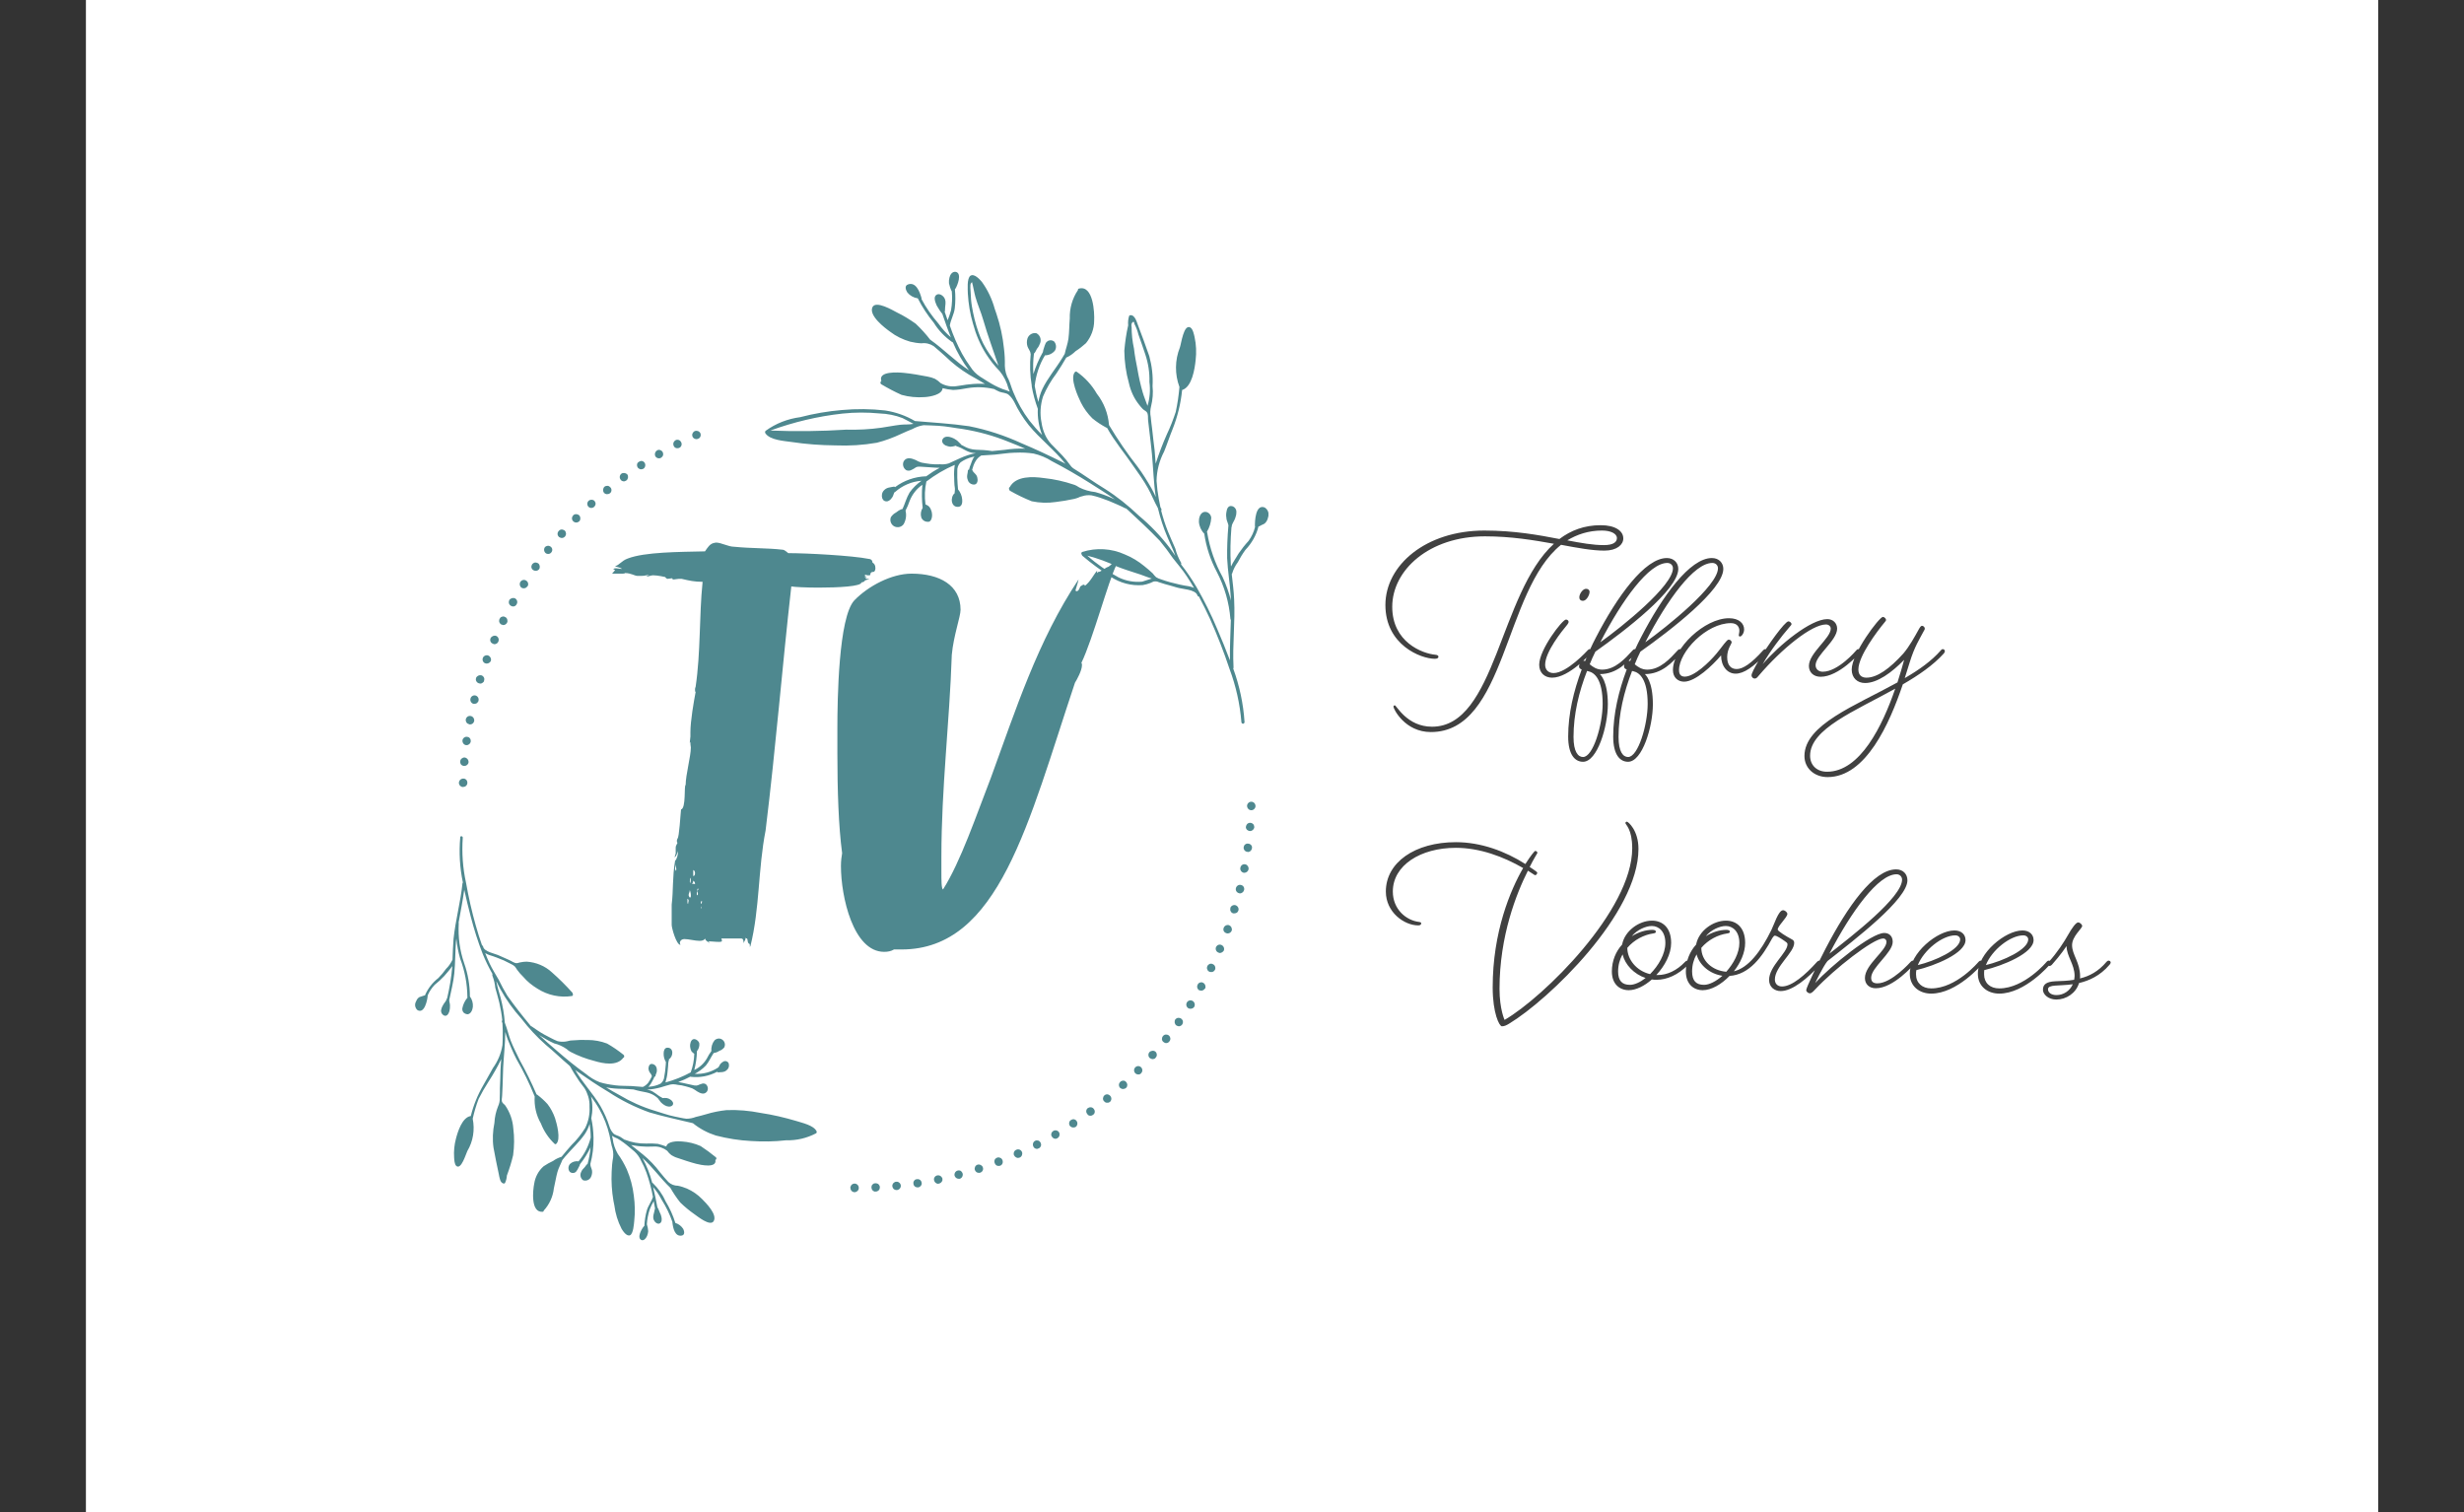 <svg xmlns="http://www.w3.org/2000/svg" version="1.1" xmlns:xlink="http://www.w3.org/1999/xlink" viewBox="0 0 13.597 8.345"><rect x="0" y="0" width="13.597" height="8.345" fill="#333333" stroke="none"/><g transform="matrix(0.82,0,0,0.82,7.645,2.898)"><rect width="15.426" height="15.426" x="-8.745" y="-6.16" fill="#ffffff"></rect><g transform="matrix(1,0,0,1,0,0)" clip-path="url(#SvgjsClipPath173262)"><g clip-path="url(#SvgjsClipPath1732571eb1c1e9-88d5-4293-9acf-0ad489ab2075)"><path d=" M -6.207 1.762 C -6.214 1.762 -6.221 1.759 -6.227 1.753 C -6.232 1.748 -6.235 1.741 -6.235 1.733 C -6.234 1.717 -6.221 1.705 -6.205 1.705 C -6.201 1.705 -6.198 1.706 -6.194 1.707 C -6.183 1.712 -6.177 1.723 -6.178 1.735 C -6.179 1.75 -6.191 1.762 -6.207 1.761 Z M -6.201 1.62 C -6.205 1.62 -6.208 1.619 -6.211 1.617 C -6.215 1.616 -6.218 1.613 -6.22 1.611 C -6.222 1.608 -6.224 1.605 -6.225 1.601 C -6.226 1.598 -6.227 1.594 -6.226 1.59 C -6.226 1.575 -6.212 1.563 -6.197 1.563 C -6.181 1.565 -6.169 1.579 -6.17 1.595 C -6.171 1.609 -6.184 1.62 -6.198 1.62 L -6.201 1.62 Z M -6.187 1.48 C -6.194 1.479 -6.201 1.475 -6.205 1.469 C -6.212 1.46 -6.213 1.448 -6.208 1.438 C -6.206 1.435 -6.203 1.432 -6.2 1.429 C -6.194 1.425 -6.187 1.423 -6.179 1.424 C -6.176 1.425 -6.172 1.426 -6.169 1.427 C -6.162 1.431 -6.158 1.437 -6.156 1.444 C -6.155 1.448 -6.155 1.452 -6.155 1.455 C -6.157 1.469 -6.169 1.48 -6.183 1.48 Z M -6.165 1.339 C -6.175 1.338 -6.184 1.331 -6.187 1.321 C -6.191 1.312 -6.189 1.301 -6.182 1.293 C -6.176 1.285 -6.165 1.282 -6.155 1.284 C -6.14 1.287 -6.13 1.302 -6.132 1.318 C -6.135 1.332 -6.147 1.341 -6.161 1.341 C -6.162 1.341 -6.163 1.341 -6.163 1.341 C -6.164 1.34 -6.165 1.34 -6.165 1.339 Z M -6.137 1.202 C -6.152 1.198 -6.161 1.182 -6.157 1.167 C -6.154 1.152 -6.138 1.142 -6.123 1.146 C -6.108 1.15 -6.099 1.166 -6.103 1.181 C -6.104 1.187 -6.108 1.192 -6.113 1.196 C -6.117 1.2 -6.123 1.202 -6.13 1.202 Z M -6.1 1.064 C -6.107 1.062 -6.113 1.058 -6.117 1.051 C -6.119 1.048 -6.12 1.045 -6.121 1.041 C -6.121 1.037 -6.121 1.034 -6.12 1.03 L -6.12 1.029 C -6.114 1.014 -6.099 1.007 -6.084 1.01 C -6.077 1.012 -6.071 1.017 -6.067 1.024 C -6.063 1.031 -6.063 1.039 -6.066 1.046 L -6.065 1.046 C -6.066 1.052 -6.07 1.057 -6.075 1.06 C -6.08 1.064 -6.085 1.066 -6.091 1.066 C -6.094 1.066 -6.097 1.065 -6.1 1.064 Z M -6.057 0.93 C -6.072 0.924 -6.079 0.909 -6.074 0.894 C -6.071 0.883 -6.06 0.876 -6.048 0.875 C -6.039 0.875 -6.03 0.879 -6.025 0.887 C -6.019 0.894 -6.017 0.904 -6.02 0.913 C -6.022 0.918 -6.026 0.923 -6.031 0.926 C -6.036 0.929 -6.041 0.931 -6.047 0.931 C -6.051 0.931 -6.054 0.931 -6.057 0.929 Z M -6.006 0.798 C -6.013 0.795 -6.019 0.79 -6.022 0.783 C -6.025 0.776 -6.025 0.768 -6.022 0.761 C -6.015 0.747 -5.999 0.74 -5.984 0.745 C -5.977 0.748 -5.971 0.754 -5.969 0.761 C -5.967 0.764 -5.967 0.768 -5.967 0.771 C -5.967 0.775 -5.968 0.779 -5.969 0.782 C -5.973 0.793 -5.983 0.8 -5.995 0.801 C -5.999 0.8 -6.003 0.799 -6.006 0.798 Z M -5.948 0.669 C -5.952 0.667 -5.955 0.665 -5.957 0.662 C -5.96 0.659 -5.962 0.656 -5.963 0.652 C -5.964 0.649 -5.965 0.645 -5.964 0.641 C -5.964 0.637 -5.963 0.634 -5.961 0.63 C -5.959 0.627 -5.957 0.624 -5.955 0.621 C -5.952 0.619 -5.949 0.617 -5.945 0.616 C -5.938 0.613 -5.93 0.614 -5.924 0.618 C -5.921 0.619 -5.918 0.621 -5.915 0.624 C -5.91 0.63 -5.908 0.638 -5.908 0.645 C -5.908 0.649 -5.909 0.653 -5.911 0.656 C -5.916 0.666 -5.926 0.672 -5.937 0.672 C -5.941 0.671 -5.945 0.67 -5.948 0.668 Z M -5.884 0.543 C -5.891 0.539 -5.896 0.533 -5.898 0.526 C -5.9 0.519 -5.899 0.511 -5.896 0.504 C -5.887 0.491 -5.87 0.486 -5.856 0.493 C -5.843 0.501 -5.838 0.518 -5.846 0.531 C -5.85 0.541 -5.86 0.547 -5.87 0.547 C -5.875 0.547 -5.88 0.545 -5.884 0.543 Z M -5.813 0.421 C -5.826 0.412 -5.829 0.394 -5.821 0.381 C -5.812 0.368 -5.795 0.364 -5.782 0.373 C -5.772 0.379 -5.767 0.39 -5.769 0.402 C -5.77 0.406 -5.771 0.409 -5.774 0.412 L -5.774 0.411 C -5.776 0.415 -5.78 0.418 -5.784 0.421 C -5.793 0.426 -5.804 0.426 -5.813 0.421 Z M -5.735 0.302 C -5.738 0.3 -5.741 0.297 -5.743 0.294 C -5.745 0.291 -5.746 0.288 -5.747 0.284 C -5.748 0.277 -5.746 0.269 -5.742 0.263 C -5.74 0.26 -5.737 0.258 -5.734 0.256 C -5.728 0.251 -5.72 0.25 -5.713 0.252 C -5.709 0.253 -5.706 0.254 -5.702 0.256 C -5.69 0.265 -5.687 0.283 -5.695 0.296 C -5.698 0.299 -5.701 0.302 -5.705 0.304 C -5.709 0.306 -5.714 0.307 -5.718 0.307 C -5.724 0.307 -5.73 0.305 -5.735 0.302 Z M -5.651 0.188 C -5.663 0.178 -5.665 0.16 -5.656 0.148 C -5.646 0.137 -5.629 0.135 -5.617 0.145 C -5.605 0.154 -5.603 0.171 -5.613 0.183 C -5.622 0.195 -5.639 0.197 -5.651 0.188 Z M -5.562 0.079 C -5.567 0.074 -5.571 0.067 -5.571 0.059 C -5.571 0.056 -5.571 0.052 -5.569 0.048 C -5.568 0.045 -5.566 0.042 -5.563 0.039 C -5.561 0.036 -5.558 0.034 -5.555 0.032 C -5.551 0.03 -5.548 0.029 -5.544 0.029 C -5.54 0.029 -5.537 0.029 -5.533 0.031 C -5.529 0.032 -5.526 0.034 -5.523 0.036 C -5.512 0.047 -5.511 0.064 -5.521 0.076 C -5.526 0.082 -5.534 0.086 -5.542 0.086 C -5.549 0.086 -5.556 0.083 -5.562 0.079 Z M -5.465 -0.026 C -5.471 -0.031 -5.474 -0.038 -5.474 -0.046 C -5.474 -0.053 -5.471 -0.061 -5.465 -0.066 L -5.467 -0.066 C -5.458 -0.074 -5.446 -0.077 -5.435 -0.072 C -5.431 -0.071 -5.428 -0.068 -5.425 -0.066 C -5.415 -0.054 -5.415 -0.037 -5.425 -0.026 C -5.431 -0.021 -5.438 -0.018 -5.445 -0.018 C -5.453 -0.018 -5.46 -0.021 -5.465 -0.026 Z M -5.364 -0.125 C -5.374 -0.137 -5.373 -0.154 -5.362 -0.164 C -5.351 -0.174 -5.334 -0.174 -5.323 -0.164 C -5.318 -0.158 -5.315 -0.151 -5.315 -0.144 C -5.316 -0.14 -5.316 -0.136 -5.318 -0.133 C -5.323 -0.122 -5.333 -0.116 -5.344 -0.116 C -5.352 -0.116 -5.359 -0.12 -5.365 -0.125 Z M -5.259 -0.219 C -5.268 -0.231 -5.266 -0.249 -5.255 -0.259 C -5.252 -0.261 -5.249 -0.263 -5.245 -0.264 C -5.241 -0.265 -5.238 -0.265 -5.234 -0.265 C -5.226 -0.264 -5.22 -0.26 -5.215 -0.254 C -5.205 -0.243 -5.206 -0.225 -5.218 -0.215 C -5.223 -0.211 -5.23 -0.209 -5.236 -0.209 C -5.245 -0.208 -5.254 -0.212 -5.259 -0.219 Z M -5.147 -0.307 C -5.156 -0.319 -5.154 -0.337 -5.141 -0.347 C -5.128 -0.355 -5.111 -0.352 -5.101 -0.341 C -5.093 -0.328 -5.096 -0.31 -5.108 -0.301 C -5.111 -0.299 -5.113 -0.298 -5.116 -0.297 C -5.118 -0.296 -5.121 -0.295 -5.124 -0.295 C -5.129 -0.295 -5.133 -0.296 -5.137 -0.298 C -5.141 -0.3 -5.145 -0.303 -5.147 -0.307 Z M -5.032 -0.389 C -5.038 -0.398 -5.038 -0.411 -5.032 -0.42 C -5.029 -0.423 -5.026 -0.425 -5.023 -0.427 C -5.017 -0.431 -5.01 -0.433 -5.003 -0.432 C -4.999 -0.431 -4.996 -0.43 -4.993 -0.428 C -4.99 -0.426 -4.987 -0.423 -4.985 -0.42 C -4.977 -0.407 -4.98 -0.389 -4.993 -0.38 C -4.998 -0.378 -5.004 -0.376 -5.009 -0.376 C -5.014 -0.376 -5.018 -0.377 -5.022 -0.38 C -5.026 -0.382 -5.03 -0.385 -5.032 -0.389 Z M -4.913 -0.464 C -4.917 -0.472 -4.917 -0.482 -4.913 -0.49 C -4.909 -0.499 -4.901 -0.505 -4.892 -0.507 C -4.883 -0.508 -4.874 -0.504 -4.867 -0.497 C -4.861 -0.49 -4.859 -0.48 -4.861 -0.471 C -4.863 -0.464 -4.868 -0.458 -4.874 -0.454 C -4.878 -0.451 -4.883 -0.45 -4.889 -0.45 C -4.898 -0.45 -4.908 -0.455 -4.913 -0.464 Z M -4.789 -0.533 C -4.791 -0.537 -4.792 -0.541 -4.792 -0.544 C -4.793 -0.552 -4.79 -0.559 -4.785 -0.565 C -4.783 -0.568 -4.78 -0.57 -4.776 -0.572 L -4.778 -0.572 C -4.767 -0.577 -4.755 -0.576 -4.746 -0.568 C -4.741 -0.563 -4.737 -0.556 -4.736 -0.548 C -4.736 -0.545 -4.736 -0.541 -4.737 -0.537 C -4.738 -0.534 -4.74 -0.531 -4.742 -0.528 C -4.745 -0.525 -4.748 -0.522 -4.751 -0.521 C -4.755 -0.519 -4.759 -0.518 -4.764 -0.518 C -4.774 -0.517 -4.785 -0.523 -4.789 -0.533 Z M -4.663 -0.596 C -4.665 -0.603 -4.666 -0.61 -4.663 -0.617 C -4.66 -0.624 -4.655 -0.63 -4.648 -0.633 C -4.634 -0.639 -4.617 -0.633 -4.61 -0.619 C -4.604 -0.604 -4.61 -0.588 -4.624 -0.582 L -4.626 -0.582 C -4.629 -0.58 -4.632 -0.579 -4.635 -0.579 C -4.647 -0.579 -4.658 -0.585 -4.663 -0.596 Z" fill="#4e888f" transform="matrix(1,0,0,1,0,0)" fill-rule="nonzero"></path></g><g clip-path="url(#SvgjsClipPath1732571eb1c1e9-88d5-4293-9acf-0ad489ab2075)"><path d=" M -3.601 4.459 C -3.601 4.455 -3.6 4.452 -3.598 4.448 C -3.595 4.439 -3.587 4.433 -3.578 4.431 C -3.568 4.429 -3.559 4.432 -3.552 4.439 C -3.547 4.444 -3.544 4.451 -3.544 4.459 C -3.543 4.469 -3.549 4.479 -3.558 4.484 C -3.567 4.49 -3.578 4.49 -3.587 4.484 C -3.595 4.479 -3.601 4.469 -3.6 4.459 Z M -3.459 4.458 C -3.459 4.45 -3.457 4.442 -3.452 4.437 C -3.449 4.434 -3.446 4.432 -3.443 4.43 C -3.439 4.429 -3.435 4.428 -3.432 4.428 C -3.424 4.428 -3.417 4.43 -3.411 4.435 C -3.406 4.44 -3.402 4.447 -3.402 4.455 C -3.402 4.462 -3.404 4.469 -3.409 4.475 C -3.414 4.48 -3.421 4.484 -3.429 4.484 L -3.43 4.484 C -3.434 4.485 -3.438 4.484 -3.441 4.483 C -3.444 4.481 -3.447 4.479 -3.45 4.477 C -3.453 4.474 -3.455 4.471 -3.456 4.468 C -3.458 4.465 -3.458 4.461 -3.458 4.458 Z M -3.318 4.449 C -3.319 4.445 -3.318 4.441 -3.317 4.438 C -3.316 4.434 -3.314 4.431 -3.312 4.428 C -3.309 4.425 -3.306 4.423 -3.303 4.421 C -3.3 4.419 -3.296 4.418 -3.292 4.418 C -3.285 4.417 -3.277 4.419 -3.272 4.424 C -3.269 4.426 -3.266 4.429 -3.264 4.433 C -3.263 4.436 -3.262 4.439 -3.261 4.443 C -3.26 4.459 -3.271 4.472 -3.287 4.474 L -3.29 4.474 C -3.297 4.474 -3.303 4.472 -3.309 4.467 C -3.314 4.462 -3.317 4.456 -3.318 4.449 Z M -3.176 4.432 C -3.179 4.421 -3.173 4.41 -3.164 4.404 C -3.161 4.402 -3.157 4.401 -3.153 4.401 C -3.138 4.398 -3.123 4.408 -3.121 4.424 C -3.119 4.431 -3.121 4.439 -3.126 4.445 C -3.128 4.448 -3.131 4.45 -3.134 4.452 C -3.137 4.454 -3.141 4.456 -3.145 4.456 L -3.149 4.456 C -3.163 4.456 -3.175 4.446 -3.176 4.432 Z M -3.037 4.409 C -3.039 4.402 -3.038 4.394 -3.034 4.388 C -3.03 4.381 -3.023 4.377 -3.016 4.375 C -3.008 4.374 -3.001 4.375 -2.995 4.379 C -2.988 4.383 -2.984 4.389 -2.981 4.396 C -2.981 4.4 -2.981 4.404 -2.981 4.408 C -2.982 4.412 -2.983 4.415 -2.986 4.418 C -2.988 4.421 -2.99 4.424 -2.994 4.426 C -2.997 4.428 -3 4.43 -3.004 4.43 C -3.005 4.43 -3.007 4.432 -3.01 4.432 C -3.023 4.431 -3.034 4.422 -3.037 4.409 Z M -2.899 4.378 C -2.903 4.363 -2.894 4.347 -2.879 4.343 C -2.876 4.342 -2.872 4.341 -2.868 4.342 C -2.865 4.342 -2.861 4.343 -2.858 4.345 C -2.855 4.347 -2.852 4.35 -2.85 4.353 C -2.848 4.356 -2.846 4.359 -2.845 4.363 C -2.841 4.377 -2.849 4.393 -2.864 4.398 L -2.872 4.398 C -2.884 4.398 -2.895 4.39 -2.899 4.378 Z M -2.763 4.338 C -2.765 4.331 -2.764 4.323 -2.761 4.317 C -2.757 4.31 -2.752 4.305 -2.744 4.303 C -2.73 4.299 -2.714 4.307 -2.709 4.321 C -2.708 4.325 -2.707 4.329 -2.707 4.332 C -2.708 4.344 -2.716 4.354 -2.727 4.357 C -2.73 4.358 -2.733 4.359 -2.736 4.358 C -2.748 4.359 -2.759 4.35 -2.763 4.338 Z M -2.629 4.293 C -2.633 4.284 -2.632 4.274 -2.627 4.266 C -2.621 4.259 -2.612 4.254 -2.603 4.254 C -2.595 4.255 -2.588 4.258 -2.583 4.263 C -2.58 4.266 -2.578 4.27 -2.577 4.273 C -2.575 4.277 -2.575 4.28 -2.575 4.284 C -2.575 4.288 -2.575 4.292 -2.577 4.295 C -2.578 4.298 -2.58 4.302 -2.583 4.304 C -2.586 4.307 -2.589 4.309 -2.592 4.31 C -2.601 4.313 -2.611 4.312 -2.619 4.307 C -2.623 4.303 -2.627 4.299 -2.629 4.293 Z M -2.499 4.241 C -2.505 4.226 -2.499 4.209 -2.484 4.203 C -2.47 4.196 -2.453 4.202 -2.446 4.217 C -2.44 4.231 -2.446 4.248 -2.46 4.255 C -2.464 4.256 -2.468 4.257 -2.472 4.258 C -2.477 4.258 -2.483 4.256 -2.487 4.253 C -2.492 4.25 -2.496 4.246 -2.498 4.241 Z M -2.369 4.181 C -2.376 4.167 -2.371 4.15 -2.358 4.143 C -2.351 4.139 -2.343 4.139 -2.336 4.141 C -2.322 4.146 -2.314 4.162 -2.318 4.176 C -2.32 4.183 -2.325 4.189 -2.331 4.193 L -2.333 4.193 C -2.336 4.195 -2.34 4.196 -2.344 4.197 C -2.355 4.197 -2.365 4.191 -2.369 4.181 Z M -2.244 4.114 C -2.247 4.111 -2.248 4.108 -2.249 4.104 C -2.249 4.101 -2.249 4.097 -2.248 4.093 C -2.246 4.086 -2.241 4.08 -2.235 4.076 C -2.228 4.072 -2.22 4.071 -2.213 4.073 C -2.206 4.075 -2.2 4.079 -2.196 4.086 C -2.189 4.099 -2.193 4.116 -2.206 4.124 C -2.21 4.127 -2.215 4.129 -2.22 4.129 C -2.23 4.129 -2.239 4.123 -2.244 4.115 Z M -2.124 4.041 C -2.126 4.038 -2.127 4.034 -2.128 4.031 C -2.13 4.02 -2.126 4.009 -2.117 4.003 L -2.115 4.003 C -2.112 4 -2.109 3.999 -2.105 3.998 C -2.102 3.997 -2.098 3.997 -2.094 3.998 C -2.087 4 -2.081 4.004 -2.077 4.011 C -2.069 4.024 -2.072 4.04 -2.084 4.049 C -2.089 4.052 -2.094 4.053 -2.1 4.053 C -2.109 4.053 -2.118 4.049 -2.124 4.041 Z M -2.007 3.961 C -2.012 3.955 -2.014 3.948 -2.013 3.94 C -2.012 3.933 -2.008 3.926 -2.002 3.922 L -2.002 3.923 C -1.996 3.918 -1.988 3.916 -1.981 3.917 C -1.973 3.918 -1.966 3.922 -1.962 3.929 C -1.957 3.935 -1.955 3.942 -1.956 3.95 C -1.957 3.957 -1.961 3.964 -1.968 3.968 C -1.973 3.972 -1.978 3.974 -1.985 3.974 C -1.989 3.974 -1.994 3.973 -1.998 3.971 C -2.002 3.968 -2.005 3.965 -2.007 3.961 Z M -1.894 3.876 C -1.904 3.865 -1.902 3.847 -1.891 3.837 C -1.888 3.834 -1.885 3.833 -1.881 3.831 C -1.878 3.83 -1.874 3.83 -1.87 3.83 C -1.863 3.831 -1.856 3.835 -1.851 3.841 C -1.841 3.853 -1.842 3.87 -1.854 3.881 C -1.859 3.885 -1.866 3.887 -1.872 3.886 C -1.881 3.887 -1.888 3.883 -1.893 3.876 Z M -1.786 3.786 C -1.796 3.774 -1.796 3.757 -1.784 3.746 C -1.782 3.743 -1.779 3.741 -1.775 3.74 C -1.768 3.737 -1.76 3.737 -1.753 3.74 C -1.75 3.742 -1.747 3.744 -1.745 3.747 C -1.742 3.75 -1.74 3.753 -1.739 3.757 C -1.737 3.76 -1.737 3.764 -1.737 3.768 C -1.737 3.771 -1.738 3.775 -1.739 3.778 C -1.741 3.782 -1.743 3.785 -1.746 3.787 C -1.752 3.792 -1.759 3.794 -1.766 3.794 C -1.773 3.794 -1.78 3.791 -1.786 3.786 Z M -1.683 3.688 C -1.694 3.677 -1.694 3.659 -1.683 3.648 C -1.672 3.637 -1.655 3.637 -1.644 3.648 C -1.641 3.651 -1.639 3.654 -1.638 3.657 C -1.633 3.668 -1.636 3.68 -1.644 3.688 C -1.649 3.694 -1.656 3.697 -1.664 3.696 C -1.671 3.696 -1.678 3.693 -1.683 3.688 Z M -1.585 3.586 C -1.597 3.576 -1.598 3.558 -1.588 3.546 C -1.577 3.535 -1.559 3.533 -1.547 3.543 C -1.536 3.554 -1.535 3.572 -1.546 3.583 C -1.548 3.586 -1.551 3.589 -1.555 3.591 C -1.559 3.592 -1.563 3.593 -1.567 3.593 C -1.574 3.592 -1.58 3.59 -1.585 3.586 Z M -1.493 3.478 C -1.499 3.474 -1.503 3.467 -1.504 3.459 C -1.504 3.452 -1.502 3.444 -1.497 3.438 C -1.491 3.43 -1.481 3.426 -1.471 3.428 C -1.461 3.429 -1.452 3.436 -1.449 3.446 C -1.445 3.455 -1.447 3.466 -1.454 3.474 C -1.459 3.481 -1.467 3.485 -1.476 3.485 C -1.482 3.485 -1.488 3.482 -1.493 3.478 Z M -1.407 3.366 C -1.419 3.357 -1.422 3.339 -1.414 3.326 C -1.409 3.32 -1.402 3.316 -1.395 3.315 C -1.391 3.315 -1.388 3.315 -1.384 3.316 C -1.375 3.318 -1.368 3.325 -1.364 3.333 C -1.361 3.342 -1.362 3.351 -1.367 3.359 C -1.372 3.367 -1.381 3.372 -1.391 3.372 C -1.397 3.371 -1.402 3.369 -1.407 3.366 Z M -1.327 3.25 C -1.34 3.241 -1.344 3.224 -1.335 3.21 C -1.327 3.197 -1.309 3.194 -1.296 3.202 C -1.283 3.211 -1.279 3.228 -1.287 3.242 C -1.29 3.246 -1.294 3.249 -1.298 3.251 C -1.302 3.253 -1.307 3.254 -1.312 3.254 C -1.317 3.254 -1.322 3.253 -1.327 3.25 Z M -1.253 3.13 C -1.266 3.122 -1.271 3.104 -1.263 3.091 C -1.26 3.084 -1.254 3.079 -1.246 3.077 C -1.243 3.076 -1.239 3.076 -1.235 3.076 C -1.232 3.077 -1.228 3.078 -1.225 3.08 C -1.212 3.088 -1.207 3.104 -1.213 3.118 L -1.215 3.118 C -1.217 3.122 -1.221 3.126 -1.225 3.128 C -1.229 3.131 -1.234 3.132 -1.239 3.132 C -1.244 3.132 -1.249 3.131 -1.253 3.129 Z M -1.185 3.005 C -1.188 3.003 -1.191 3.001 -1.194 2.998 C -1.196 2.995 -1.198 2.992 -1.199 2.988 C -1.201 2.985 -1.201 2.981 -1.201 2.977 C -1.2 2.973 -1.199 2.97 -1.198 2.966 C -1.196 2.963 -1.194 2.96 -1.191 2.958 C -1.188 2.955 -1.185 2.953 -1.182 2.952 C -1.178 2.951 -1.175 2.95 -1.171 2.951 C -1.167 2.951 -1.164 2.952 -1.161 2.954 C -1.147 2.96 -1.141 2.976 -1.146 2.99 C -1.149 2.995 -1.152 3 -1.157 3.003 C -1.161 3.006 -1.166 3.007 -1.172 3.007 C -1.176 3.007 -1.181 3.006 -1.185 3.005 Z M -1.124 2.876 C -1.135 2.872 -1.142 2.861 -1.142 2.85 C -1.142 2.842 -1.139 2.835 -1.133 2.83 C -1.131 2.827 -1.128 2.825 -1.124 2.824 C -1.114 2.82 -1.102 2.823 -1.094 2.831 C -1.086 2.839 -1.083 2.851 -1.087 2.862 C -1.093 2.872 -1.103 2.878 -1.114 2.879 C -1.118 2.878 -1.121 2.877 -1.124 2.876 Z M -1.071 2.745 C -1.075 2.744 -1.078 2.742 -1.081 2.74 C -1.084 2.737 -1.086 2.734 -1.088 2.731 C -1.091 2.724 -1.091 2.716 -1.088 2.709 C -1.082 2.694 -1.066 2.687 -1.051 2.692 C -1.045 2.695 -1.039 2.7 -1.036 2.707 C -1.033 2.714 -1.032 2.721 -1.034 2.728 C -1.039 2.74 -1.049 2.747 -1.061 2.747 C -1.065 2.747 -1.068 2.747 -1.071 2.745 Z M -1.024 2.612 C -1.032 2.61 -1.038 2.605 -1.041 2.598 C -1.045 2.592 -1.045 2.584 -1.043 2.577 L -1.044 2.577 C -1.04 2.562 -1.024 2.553 -1.009 2.557 C -0.994 2.562 -0.985 2.577 -0.989 2.592 C -0.991 2.598 -0.994 2.603 -0.999 2.607 C -1.004 2.61 -1.01 2.612 -1.016 2.612 Z M -0.986 2.476 C -1.001 2.472 -1.01 2.457 -1.006 2.442 C -1.002 2.427 -0.987 2.417 -0.972 2.421 C -0.956 2.424 -0.947 2.44 -0.951 2.455 C -0.954 2.468 -0.966 2.477 -0.979 2.478 C -0.981 2.477 -0.984 2.476 -0.986 2.476 Z M -0.953 2.339 C -0.961 2.337 -0.968 2.333 -0.972 2.326 C -0.976 2.32 -0.978 2.312 -0.976 2.305 C -0.973 2.289 -0.959 2.279 -0.944 2.282 C -0.936 2.283 -0.93 2.288 -0.926 2.294 C -0.921 2.301 -0.92 2.308 -0.921 2.316 C -0.924 2.329 -0.935 2.338 -0.948 2.339 Z M -0.929 2.198 C -0.941 2.197 -0.95 2.189 -0.953 2.178 C -0.955 2.171 -0.954 2.163 -0.951 2.157 C -0.947 2.15 -0.941 2.145 -0.933 2.143 C -0.93 2.143 -0.926 2.142 -0.922 2.143 C -0.919 2.143 -0.915 2.144 -0.912 2.146 C -0.908 2.148 -0.906 2.15 -0.903 2.153 C -0.901 2.156 -0.899 2.159 -0.898 2.163 C -0.898 2.167 -0.897 2.17 -0.898 2.174 C -0.9 2.188 -0.911 2.199 -0.925 2.199 C -0.926 2.199 -0.928 2.198 -0.929 2.198 Z M -0.912 2.058 C -0.916 2.058 -0.92 2.057 -0.923 2.055 C -0.926 2.054 -0.929 2.051 -0.932 2.049 C -0.937 2.043 -0.94 2.036 -0.939 2.028 L -0.938 2.028 C -0.938 2.025 -0.937 2.021 -0.935 2.018 C -0.932 2.011 -0.926 2.006 -0.919 2.004 C -0.915 2.003 -0.912 2.002 -0.908 2.003 C -0.901 2.003 -0.894 2.007 -0.889 2.012 C -0.887 2.015 -0.885 2.018 -0.884 2.022 C -0.883 2.025 -0.882 2.029 -0.882 2.032 C -0.884 2.047 -0.896 2.058 -0.911 2.058 Z M -0.904 1.918 C -0.919 1.917 -0.931 1.904 -0.931 1.888 C -0.931 1.884 -0.93 1.881 -0.928 1.877 C -0.927 1.874 -0.925 1.871 -0.922 1.869 C -0.917 1.863 -0.91 1.861 -0.902 1.861 C -0.895 1.861 -0.887 1.864 -0.882 1.87 C -0.879 1.873 -0.877 1.876 -0.876 1.88 C -0.872 1.89 -0.874 1.902 -0.883 1.91 C -0.888 1.915 -0.895 1.918 -0.902 1.918 Z" fill="#4e888f" transform="matrix(1,0,0,1,0,0)" fill-rule="nonzero"></path></g><g clip-path="url(#SvgjsClipPath1732571eb1c1e9-88d5-4293-9acf-0ad489ab2075)"><path d=" M -2.934 -1.665 C -2.937 -1.653 -2.938 -1.64 -2.937 -1.628 C -2.933 -1.609 -2.927 -1.591 -2.918 -1.573 C -2.914 -1.531 -2.916 -1.489 -2.923 -1.447 C -2.929 -1.424 -2.937 -1.401 -2.946 -1.379 C -2.953 -1.398 -2.959 -1.418 -2.966 -1.437 C -2.965 -1.438 -2.964 -1.439 -2.964 -1.441 C -2.964 -1.442 -2.964 -1.443 -2.964 -1.444 C -2.965 -1.473 -2.952 -1.505 -2.969 -1.531 C -2.98 -1.548 -3.006 -1.564 -3.024 -1.548 C -3.038 -1.536 -3.033 -1.512 -3.027 -1.497 C -3.023 -1.484 -3.017 -1.472 -3.009 -1.461 C -3.002 -1.449 -2.994 -1.437 -2.985 -1.426 C -2.984 -1.425 -2.983 -1.424 -2.982 -1.423 C -2.963 -1.368 -2.945 -1.315 -2.924 -1.264 C -2.956 -1.292 -2.984 -1.323 -3.008 -1.357 C -3.052 -1.408 -3.091 -1.463 -3.122 -1.522 C -3.121 -1.524 -3.121 -1.527 -3.122 -1.529 C -3.133 -1.569 -3.159 -1.64 -3.213 -1.62 C -3.238 -1.611 -3.228 -1.583 -3.217 -1.566 C -3.2 -1.545 -3.175 -1.531 -3.149 -1.527 C -3.148 -1.527 -3.147 -1.527 -3.147 -1.527 C -3.117 -1.468 -3.081 -1.413 -3.039 -1.362 C -3.007 -1.31 -2.964 -1.266 -2.915 -1.232 C -2.913 -1.231 -2.912 -1.231 -2.911 -1.231 C -2.882 -1.163 -2.846 -1.1 -2.802 -1.042 C -2.895 -1.103 -2.972 -1.184 -3.064 -1.249 C -3.093 -1.287 -3.126 -1.323 -3.161 -1.356 C -3.201 -1.384 -3.242 -1.41 -3.286 -1.431 C -3.317 -1.447 -3.429 -1.514 -3.452 -1.467 C -3.478 -1.41 -3.368 -1.327 -3.333 -1.302 C -3.293 -1.271 -3.247 -1.249 -3.198 -1.235 C -3.173 -1.229 -3.148 -1.225 -3.122 -1.224 C -3.093 -1.228 -3.064 -1.221 -3.04 -1.205 C -3.013 -1.183 -2.988 -1.16 -2.962 -1.137 C -2.914 -1.09 -2.86 -1.048 -2.802 -1.013 C -2.766 -0.993 -2.73 -0.972 -2.695 -0.951 C -2.729 -0.953 -2.764 -0.952 -2.798 -0.948 C -2.827 -0.946 -2.855 -0.939 -2.884 -0.936 C -2.922 -0.93 -2.96 -0.937 -2.993 -0.956 C -3.004 -0.967 -3.017 -0.977 -3.031 -0.985 C -3.047 -0.992 -3.064 -0.997 -3.081 -1 C -3.133 -1.01 -3.188 -1.02 -3.24 -1.025 C -3.279 -1.029 -3.415 -1.038 -3.392 -0.971 C -3.396 -0.968 -3.398 -0.964 -3.398 -0.959 C -3.398 -0.957 -3.398 -0.955 -3.397 -0.953 C -3.395 -0.951 -3.394 -0.949 -3.392 -0.948 C -3.348 -0.922 -3.303 -0.898 -3.256 -0.877 C -3.206 -0.863 -3.153 -0.858 -3.1 -0.862 C -3.065 -0.864 -2.982 -0.878 -2.98 -0.922 C -2.957 -0.916 -2.933 -0.912 -2.909 -0.91 C -2.877 -0.911 -2.845 -0.916 -2.814 -0.922 C -2.755 -0.932 -2.695 -0.93 -2.637 -0.917 C -2.637 -0.917 -2.636 -0.917 -2.635 -0.917 C -2.623 -0.91 -2.61 -0.904 -2.597 -0.898 C -2.578 -0.891 -2.553 -0.891 -2.537 -0.879 C -2.52 -0.865 -2.507 -0.847 -2.497 -0.828 C -2.471 -0.773 -2.438 -0.721 -2.4 -0.673 C -2.324 -0.58 -2.227 -0.507 -2.153 -0.413 C -2.159 -0.416 -2.164 -0.419 -2.169 -0.422 C -2.262 -0.468 -2.352 -0.511 -2.448 -0.551 C -2.561 -0.603 -2.679 -0.642 -2.801 -0.666 C -2.923 -0.684 -3.043 -0.69 -3.166 -0.701 C -3.227 -0.737 -3.295 -0.761 -3.366 -0.772 C -3.462 -0.783 -3.56 -0.784 -3.657 -0.775 C -3.752 -0.767 -3.846 -0.751 -3.938 -0.727 C -4.022 -0.716 -4.102 -0.685 -4.171 -0.635 C -4.175 -0.63 -4.176 -0.624 -4.172 -0.618 C -4.141 -0.572 -4.045 -0.567 -3.997 -0.56 C -3.899 -0.545 -3.8 -0.538 -3.701 -0.537 C -3.607 -0.533 -3.514 -0.539 -3.422 -0.555 C -3.367 -0.569 -3.313 -0.589 -3.262 -0.613 C -3.236 -0.625 -3.209 -0.637 -3.183 -0.647 C -3.16 -0.66 -3.134 -0.669 -3.108 -0.673 C -3.076 -0.673 -3.042 -0.67 -3.01 -0.669 C -2.954 -0.666 -2.899 -0.654 -2.843 -0.647 C -2.739 -0.63 -2.636 -0.602 -2.538 -0.562 C -2.499 -0.547 -2.461 -0.531 -2.424 -0.515 C -2.47 -0.517 -2.517 -0.514 -2.563 -0.507 C -2.591 -0.504 -2.619 -0.502 -2.646 -0.499 L -2.647 -0.499 C -2.685 -0.505 -2.718 -0.507 -2.756 -0.508 C -2.785 -0.509 -2.814 -0.518 -2.839 -0.533 L -2.856 -0.542 C -2.856 -0.544 -2.857 -0.546 -2.859 -0.547 C -2.869 -0.555 -2.876 -0.566 -2.887 -0.573 C -2.897 -0.58 -2.907 -0.586 -2.919 -0.59 C -2.938 -0.597 -2.966 -0.601 -2.979 -0.58 C -2.99 -0.562 -2.976 -0.545 -2.961 -0.537 C -2.95 -0.533 -2.939 -0.529 -2.927 -0.528 C -2.915 -0.529 -2.902 -0.531 -2.89 -0.535 C -2.889 -0.533 -2.887 -0.532 -2.885 -0.531 C -2.843 -0.519 -2.817 -0.491 -2.772 -0.486 L -2.756 -0.485 C -2.793 -0.478 -2.829 -0.466 -2.864 -0.45 C -2.888 -0.439 -2.913 -0.427 -2.938 -0.416 C -2.957 -0.41 -2.977 -0.408 -2.997 -0.41 C -3.02 -0.409 -3.042 -0.409 -3.064 -0.412 C -3.082 -0.415 -3.103 -0.417 -3.121 -0.421 C -3.135 -0.425 -3.149 -0.431 -3.162 -0.439 C -3.188 -0.45 -3.222 -0.461 -3.241 -0.431 C -3.252 -0.41 -3.245 -0.383 -3.224 -0.37 C -3.213 -0.365 -3.2 -0.366 -3.189 -0.372 C -3.161 -0.384 -3.163 -0.395 -3.133 -0.394 C -3.086 -0.392 -3.044 -0.387 -2.999 -0.386 C -3.031 -0.37 -3.061 -0.35 -3.09 -0.329 C -3.091 -0.329 -3.092 -0.329 -3.094 -0.329 C -3.168 -0.326 -3.24 -0.301 -3.3 -0.256 C -3.301 -0.258 -3.303 -0.259 -3.305 -0.259 C -3.306 -0.26 -3.308 -0.26 -3.31 -0.259 C -3.334 -0.254 -3.355 -0.255 -3.374 -0.235 C -3.388 -0.221 -3.392 -0.2 -3.386 -0.181 C -3.384 -0.177 -3.382 -0.173 -3.379 -0.169 C -3.369 -0.159 -3.353 -0.157 -3.341 -0.165 C -3.331 -0.171 -3.323 -0.18 -3.317 -0.19 C -3.314 -0.195 -3.312 -0.201 -3.31 -0.207 C -3.309 -0.211 -3.307 -0.216 -3.305 -0.22 C -3.303 -0.221 -3.302 -0.222 -3.301 -0.223 L -3.3 -0.223 C -3.251 -0.267 -3.188 -0.294 -3.122 -0.299 C -3.153 -0.277 -3.18 -0.251 -3.202 -0.22 C -3.223 -0.185 -3.233 -0.145 -3.25 -0.108 C -3.252 -0.109 -3.254 -0.109 -3.255 -0.108 C -3.269 -0.103 -3.282 -0.095 -3.294 -0.085 C -3.308 -0.078 -3.319 -0.067 -3.328 -0.054 C -3.337 -0.03 -3.327 -0.004 -3.305 0.008 C -3.283 0.019 -3.256 0.013 -3.242 -0.007 C -3.226 -0.035 -3.222 -0.067 -3.229 -0.097 L -3.229 -0.099 C -3.218 -0.12 -3.209 -0.142 -3.201 -0.165 C -3.184 -0.208 -3.154 -0.246 -3.116 -0.272 C -3.121 -0.22 -3.12 -0.168 -3.114 -0.117 C -3.126 -0.097 -3.13 -0.074 -3.123 -0.051 C -3.114 -0.03 -3.092 -0.019 -3.069 -0.024 C -3.05 -0.034 -3.048 -0.07 -3.053 -0.089 C -3.056 -0.101 -3.061 -0.113 -3.069 -0.123 C -3.076 -0.131 -3.085 -0.136 -3.095 -0.14 C -3.102 -0.192 -3.1 -0.244 -3.089 -0.294 C -3.03 -0.339 -2.966 -0.377 -2.898 -0.406 C -2.902 -0.378 -2.904 -0.349 -2.902 -0.321 C -2.902 -0.304 -2.901 -0.287 -2.9 -0.27 C -2.897 -0.256 -2.896 -0.241 -2.898 -0.227 C -2.899 -0.223 -2.899 -0.22 -2.898 -0.216 C -2.931 -0.189 -2.924 -0.116 -2.871 -0.124 C -2.849 -0.127 -2.846 -0.154 -2.848 -0.173 C -2.85 -0.198 -2.86 -0.222 -2.876 -0.241 C -2.876 -0.253 -2.879 -0.266 -2.879 -0.277 C -2.881 -0.306 -2.882 -0.334 -2.881 -0.362 C -2.883 -0.385 -2.875 -0.407 -2.859 -0.423 C -2.835 -0.44 -2.808 -0.452 -2.779 -0.459 C -2.774 -0.46 -2.769 -0.461 -2.765 -0.462 C -2.767 -0.459 -2.77 -0.456 -2.772 -0.453 C -2.779 -0.44 -2.785 -0.427 -2.789 -0.413 C -2.795 -0.4 -2.799 -0.387 -2.802 -0.374 C -2.806 -0.374 -2.81 -0.372 -2.81 -0.365 C -2.81 -0.353 -2.815 -0.341 -2.815 -0.328 C -2.815 -0.317 -2.812 -0.307 -2.808 -0.298 C -2.8 -0.281 -2.781 -0.271 -2.763 -0.274 C -2.744 -0.279 -2.742 -0.303 -2.746 -0.319 C -2.748 -0.329 -2.752 -0.337 -2.759 -0.344 C -2.765 -0.352 -2.776 -0.359 -2.779 -0.369 C -2.779 -0.37 -2.78 -0.371 -2.781 -0.373 C -2.776 -0.393 -2.769 -0.412 -2.759 -0.429 C -2.75 -0.446 -2.736 -0.459 -2.72 -0.469 C -2.689 -0.472 -2.658 -0.472 -2.627 -0.475 C -2.583 -0.479 -2.54 -0.487 -2.495 -0.488 L -2.488 -0.488 C -2.447 -0.49 -2.407 -0.488 -2.367 -0.482 C -2.324 -0.472 -2.282 -0.455 -2.245 -0.431 C -2.156 -0.385 -2.07 -0.335 -1.986 -0.282 C -1.93 -0.246 -1.874 -0.212 -1.821 -0.174 L -1.837 -0.181 C -1.874 -0.198 -1.913 -0.212 -1.953 -0.223 C -1.99 -0.227 -2.027 -0.237 -2.06 -0.254 C -2.072 -0.262 -2.084 -0.269 -2.097 -0.273 C -2.162 -0.295 -2.229 -0.31 -2.297 -0.317 C -2.373 -0.328 -2.487 -0.333 -2.528 -0.256 C -2.536 -0.255 -2.535 -0.236 -2.525 -0.231 C -2.478 -0.204 -2.43 -0.181 -2.38 -0.161 C -2.327 -0.15 -2.273 -0.148 -2.219 -0.156 C -2.177 -0.161 -2.135 -0.168 -2.094 -0.177 C -2.085 -0.179 -2.077 -0.182 -2.068 -0.185 C -2.059 -0.19 -2.05 -0.193 -2.04 -0.195 C -2.02 -0.202 -1.999 -0.203 -1.978 -0.201 C -1.958 -0.197 -1.939 -0.191 -1.92 -0.185 C -1.881 -0.172 -1.843 -0.157 -1.806 -0.14 C -1.787 -0.132 -1.769 -0.123 -1.751 -0.114 C -1.749 -0.113 -1.747 -0.112 -1.745 -0.113 C -1.743 -0.11 -1.74 -0.108 -1.737 -0.106 C -1.662 -0.037 -1.588 0.032 -1.518 0.105 C -1.487 0.143 -1.457 0.182 -1.429 0.223 C -1.398 0.263 -1.365 0.3 -1.337 0.343 C -1.32 0.368 -1.304 0.395 -1.288 0.422 C -1.299 0.417 -1.31 0.413 -1.322 0.411 C -1.365 0.405 -1.407 0.395 -1.448 0.384 C -1.47 0.378 -1.491 0.371 -1.511 0.364 C -1.522 0.361 -1.533 0.356 -1.543 0.35 C -1.551 0.342 -1.559 0.334 -1.566 0.324 C -1.584 0.307 -1.603 0.291 -1.623 0.275 C -1.662 0.243 -1.706 0.216 -1.753 0.197 C -1.843 0.156 -1.946 0.15 -2.04 0.18 C -2.048 0.183 -2.048 0.193 -2.043 0.199 C -2.042 0.202 -2.041 0.204 -2.039 0.206 C -1.979 0.257 -1.916 0.303 -1.85 0.346 C -1.786 0.389 -1.71 0.409 -1.633 0.403 C -1.616 0.4 -1.599 0.396 -1.582 0.389 C -1.575 0.386 -1.567 0.382 -1.56 0.379 C -1.548 0.377 -1.536 0.378 -1.526 0.383 C -1.512 0.388 -1.499 0.392 -1.485 0.396 C -1.458 0.404 -1.431 0.41 -1.404 0.419 C -1.367 0.431 -1.279 0.431 -1.265 0.472 C -1.264 0.477 -1.26 0.48 -1.255 0.48 C -1.228 0.53 -1.203 0.581 -1.18 0.631 C -1.131 0.741 -1.087 0.853 -1.049 0.967 C -1.006 1.082 -0.979 1.202 -0.969 1.325 C -0.969 1.326 -0.969 1.328 -0.968 1.329 C -0.967 1.332 -0.965 1.334 -0.962 1.335 C -0.961 1.336 -0.96 1.336 -0.958 1.336 C -0.955 1.336 -0.952 1.334 -0.951 1.332 C -0.95 1.331 -0.949 1.33 -0.948 1.328 C -0.948 1.327 -0.948 1.325 -0.948 1.324 C -0.956 1.201 -0.982 1.08 -1.024 0.965 C -1.022 0.962 -1.022 0.959 -1.022 0.956 C -1.03 0.804 -1.01 0.652 -1.018 0.499 C -1.02 0.443 -1.028 0.387 -1.034 0.33 C -1.033 0.329 -1.032 0.327 -1.031 0.324 C -1.023 0.297 -1.01 0.272 -0.993 0.249 C -0.978 0.22 -0.961 0.192 -0.942 0.166 C -0.9 0.122 -0.869 0.068 -0.854 0.009 C -0.852 0.009 -0.85 0.008 -0.848 0.007 C -0.839 0.002 -0.83 -0.003 -0.82 -0.007 C -0.815 -0.009 -0.81 -0.013 -0.806 -0.018 C -0.797 -0.028 -0.792 -0.041 -0.789 -0.055 C -0.781 -0.079 -0.79 -0.105 -0.812 -0.119 C -0.875 -0.145 -0.879 -0.024 -0.878 0.008 C -0.878 0.009 -0.877 0.01 -0.877 0.011 C -0.885 0.045 -0.9 0.077 -0.921 0.106 C -0.945 0.132 -0.967 0.16 -0.987 0.189 C -1.002 0.216 -1.025 0.247 -1.039 0.278 L -1.04 0.269 C -1.045 0.184 -1.043 0.099 -1.036 0.014 C -1.034 0.012 -1.034 0.009 -1.034 0.007 C -1.033 -0.01 -1.016 -0.03 -1.011 -0.047 C -1.006 -0.059 -1.003 -0.073 -1.003 -0.086 C -1.001 -0.105 -1.013 -0.123 -1.031 -0.128 C -1.058 -0.135 -1.067 -0.11 -1.07 -0.088 C -1.073 -0.072 -1.072 -0.056 -1.069 -0.04 C -1.066 -0.026 -1.058 -0.011 -1.056 0.003 C -1.057 0.004 -1.057 0.006 -1.057 0.008 C -1.063 0.079 -1.066 0.151 -1.065 0.223 C -1.061 0.308 -1.046 0.393 -1.041 0.478 C -1.041 0.488 -1.04 0.498 -1.039 0.508 C -1.053 0.453 -1.072 0.399 -1.096 0.348 C -1.147 0.255 -1.182 0.155 -1.199 0.051 C -1.199 0.049 -1.2 0.047 -1.201 0.044 C -1.184 0.016 -1.174 -0.016 -1.172 -0.049 C -1.173 -0.068 -1.186 -0.084 -1.205 -0.089 C -1.211 -0.09 -1.218 -0.09 -1.224 -0.088 C -1.248 -0.079 -1.256 -0.046 -1.255 -0.023 C -1.253 0.007 -1.24 0.036 -1.219 0.057 C -1.206 0.147 -1.177 0.235 -1.134 0.315 C -1.083 0.413 -1.052 0.52 -1.043 0.63 C -1.043 0.633 -1.042 0.635 -1.04 0.637 C -1.042 0.728 -1.048 0.819 -1.046 0.91 C -1.073 0.838 -1.102 0.768 -1.131 0.7 C -1.172 0.602 -1.219 0.507 -1.272 0.415 C -1.303 0.363 -1.337 0.312 -1.375 0.264 C -1.373 0.259 -1.373 0.253 -1.377 0.249 C -1.393 0.22 -1.406 0.189 -1.414 0.157 C -1.431 0.118 -1.448 0.08 -1.464 0.041 C -1.482 -0.004 -1.497 -0.051 -1.509 -0.098 C -1.506 -0.102 -1.506 -0.108 -1.509 -0.112 C -1.511 -0.115 -1.512 -0.118 -1.514 -0.121 C -1.522 -0.158 -1.529 -0.196 -1.534 -0.235 C -1.536 -0.256 -1.538 -0.277 -1.54 -0.298 C -1.539 -0.367 -1.521 -0.435 -1.489 -0.496 C -1.469 -0.545 -1.453 -0.595 -1.433 -0.644 C -1.399 -0.729 -1.377 -0.819 -1.368 -0.91 L -1.367 -0.91 C -1.301 -0.931 -1.283 -1.053 -1.277 -1.111 C -1.271 -1.163 -1.273 -1.215 -1.284 -1.265 C -1.288 -1.283 -1.295 -1.319 -1.312 -1.33 C -1.357 -1.357 -1.374 -1.221 -1.383 -1.196 C -1.417 -1.111 -1.418 -1.016 -1.386 -0.93 C -1.391 -0.873 -1.399 -0.817 -1.411 -0.762 C -1.428 -0.711 -1.447 -0.661 -1.47 -0.613 C -1.499 -0.548 -1.524 -0.482 -1.546 -0.414 C -1.548 -0.444 -1.55 -0.474 -1.553 -0.504 C -1.559 -0.553 -1.565 -0.601 -1.57 -0.65 C -1.573 -0.675 -1.577 -0.701 -1.579 -0.727 C -1.584 -0.751 -1.583 -0.776 -1.577 -0.8 C -1.566 -0.844 -1.562 -0.891 -1.567 -0.936 C -1.563 -1.004 -1.571 -1.072 -1.589 -1.138 C -1.613 -1.208 -1.639 -1.277 -1.665 -1.346 C -1.673 -1.367 -1.686 -1.417 -1.717 -1.413 C -1.719 -1.413 -1.721 -1.412 -1.722 -1.411 C -1.724 -1.41 -1.725 -1.408 -1.725 -1.407 C -1.731 -1.387 -1.733 -1.366 -1.731 -1.345 C -1.744 -1.289 -1.752 -1.231 -1.757 -1.174 C -1.756 -1.1 -1.746 -1.027 -1.726 -0.956 C -1.714 -0.902 -1.691 -0.852 -1.657 -0.81 C -1.649 -0.8 -1.642 -0.791 -1.633 -0.782 C -1.625 -0.774 -1.614 -0.77 -1.607 -0.762 C -1.594 -0.748 -1.599 -0.723 -1.597 -0.706 C -1.594 -0.68 -1.591 -0.655 -1.588 -0.629 C -1.582 -0.579 -1.576 -0.529 -1.571 -0.478 C -1.562 -0.382 -1.56 -0.285 -1.545 -0.189 C -1.554 -0.209 -1.563 -0.228 -1.573 -0.246 C -1.602 -0.297 -1.633 -0.347 -1.668 -0.394 C -1.738 -0.483 -1.802 -0.577 -1.86 -0.674 C -1.866 -0.751 -1.894 -0.824 -1.942 -0.885 C -1.976 -0.944 -2.022 -0.994 -2.078 -1.033 C -2.08 -1.034 -2.082 -1.034 -2.084 -1.034 C -2.086 -1.033 -2.088 -1.032 -2.09 -1.03 C -2.125 -0.988 -2.068 -0.864 -2.049 -0.825 C -2.029 -0.785 -2.003 -0.75 -1.972 -0.719 C -1.943 -0.695 -1.912 -0.675 -1.879 -0.657 C -1.877 -0.656 -1.875 -0.655 -1.873 -0.655 C -1.822 -0.563 -1.755 -0.485 -1.696 -0.398 C -1.662 -0.35 -1.628 -0.303 -1.599 -0.251 C -1.574 -0.207 -1.556 -0.159 -1.531 -0.115 C -1.515 -0.048 -1.494 0.017 -1.467 0.08 C -1.45 0.121 -1.43 0.161 -1.415 0.202 L -1.413 0.207 C -1.426 0.189 -1.439 0.171 -1.452 0.152 C -1.513 0.072 -1.582 0 -1.659 -0.064 C -1.729 -0.131 -1.805 -0.192 -1.887 -0.244 C -1.96 -0.288 -2.029 -0.339 -2.101 -0.383 C -2.109 -0.389 -2.116 -0.396 -2.122 -0.405 C -2.13 -0.416 -2.138 -0.427 -2.147 -0.438 C -2.164 -0.459 -2.183 -0.479 -2.202 -0.498 C -2.218 -0.515 -2.234 -0.531 -2.25 -0.547 C -2.266 -0.565 -2.28 -0.586 -2.29 -0.608 C -2.302 -0.634 -2.31 -0.661 -2.314 -0.69 C -2.326 -0.748 -2.322 -0.809 -2.304 -0.866 C -2.28 -0.922 -2.25 -0.974 -2.214 -1.021 C -2.19 -1.057 -2.168 -1.092 -2.147 -1.129 L -2.145 -1.129 C -2.123 -1.139 -2.102 -1.154 -2.085 -1.171 C -2.06 -1.187 -2.037 -1.205 -2.015 -1.225 C -1.98 -1.268 -1.96 -1.321 -1.96 -1.376 C -1.957 -1.428 -1.965 -1.619 -2.063 -1.592 C -2.068 -1.591 -2.07 -1.586 -2.069 -1.582 C -2.107 -1.526 -2.126 -1.459 -2.124 -1.391 C -2.128 -1.345 -2.127 -1.301 -2.133 -1.255 C -2.138 -1.219 -2.151 -1.187 -2.158 -1.153 L -2.176 -1.123 C -2.218 -1.054 -2.273 -0.99 -2.308 -0.917 C -2.321 -0.889 -2.33 -0.86 -2.335 -0.829 C -2.346 -0.864 -2.354 -0.901 -2.36 -0.937 C -2.352 -1.01 -2.329 -1.081 -2.291 -1.143 C -2.265 -1.143 -2.24 -1.155 -2.224 -1.175 C -2.212 -1.195 -2.215 -1.22 -2.23 -1.237 C -2.244 -1.247 -2.262 -1.247 -2.275 -1.237 C -2.28 -1.234 -2.283 -1.23 -2.286 -1.225 C -2.291 -1.214 -2.295 -1.203 -2.298 -1.192 C -2.301 -1.183 -2.304 -1.174 -2.305 -1.165 C -2.332 -1.118 -2.353 -1.068 -2.369 -1.017 C -2.372 -1.063 -2.371 -1.109 -2.365 -1.155 C -2.356 -1.162 -2.351 -1.177 -2.345 -1.187 C -2.335 -1.198 -2.328 -1.212 -2.323 -1.226 C -2.314 -1.252 -2.325 -1.28 -2.349 -1.292 C -2.375 -1.297 -2.401 -1.281 -2.409 -1.256 C -2.414 -1.239 -2.414 -1.221 -2.409 -1.204 C -2.404 -1.188 -2.389 -1.172 -2.388 -1.155 C -2.388 -1.154 -2.387 -1.152 -2.387 -1.151 C -2.394 -1.081 -2.392 -1.01 -2.38 -0.94 L -2.38 -0.939 C -2.38 -0.938 -2.38 -0.936 -2.38 -0.934 C -2.371 -0.883 -2.357 -0.832 -2.339 -0.783 C -2.342 -0.723 -2.332 -0.663 -2.31 -0.607 C -2.34 -0.637 -2.369 -0.67 -2.395 -0.703 C -2.44 -0.762 -2.476 -0.827 -2.504 -0.895 C -2.516 -0.923 -2.523 -0.952 -2.535 -0.979 C -2.551 -1.007 -2.56 -1.039 -2.561 -1.072 C -2.56 -1.111 -2.562 -1.151 -2.567 -1.19 C -2.575 -1.269 -2.592 -1.346 -2.617 -1.421 C -2.621 -1.433 -2.625 -1.444 -2.629 -1.456 C -2.647 -1.521 -2.676 -1.583 -2.716 -1.638 C -2.73 -1.654 -2.766 -1.695 -2.792 -1.679 C -2.818 -1.662 -2.81 -1.582 -2.81 -1.559 C -2.806 -1.49 -2.795 -1.422 -2.775 -1.355 C -2.756 -1.284 -2.727 -1.215 -2.688 -1.153 C -2.661 -1.111 -2.631 -1.072 -2.596 -1.037 C -2.568 -1.003 -2.548 -0.964 -2.537 -0.921 C -2.534 -0.914 -2.531 -0.907 -2.528 -0.899 C -2.544 -0.906 -2.56 -0.911 -2.576 -0.916 C -2.612 -0.93 -2.646 -0.948 -2.679 -0.969 C -2.695 -0.979 -2.712 -0.99 -2.728 -1 C -2.754 -1.017 -2.776 -1.039 -2.792 -1.065 C -2.813 -1.094 -2.832 -1.123 -2.849 -1.154 C -2.882 -1.215 -2.909 -1.278 -2.931 -1.343 L -2.931 -1.345 C -2.925 -1.383 -2.903 -1.419 -2.898 -1.459 C -2.893 -1.502 -2.893 -1.545 -2.897 -1.588 C -2.896 -1.589 -2.895 -1.59 -2.894 -1.591 C -2.88 -1.612 -2.847 -1.696 -2.892 -1.705 C -2.917 -1.708 -2.93 -1.683 -2.934 -1.665 Z M -3.392 -0.656 C -3.47 -0.645 -3.549 -0.641 -3.628 -0.643 C -3.798 -0.632 -3.969 -0.63 -4.139 -0.637 C -3.982 -0.694 -3.819 -0.733 -3.654 -0.751 C -3.571 -0.76 -3.487 -0.76 -3.404 -0.752 C -3.351 -0.75 -3.299 -0.74 -3.25 -0.721 C -3.225 -0.709 -3.201 -0.695 -3.176 -0.682 C -3.205 -0.676 -3.237 -0.679 -3.263 -0.676 C -3.307 -0.671 -3.349 -0.662 -3.392 -0.656 Z M -1.638 0.38 C -1.692 0.385 -1.747 0.375 -1.796 0.351 C -1.871 0.311 -1.942 0.262 -2.006 0.205 C -1.936 0.223 -1.868 0.248 -1.804 0.279 C -1.761 0.296 -1.716 0.31 -1.673 0.324 C -1.639 0.334 -1.606 0.349 -1.572 0.359 C -1.586 0.364 -1.632 0.379 -1.637 0.38 Z M -1.709 -1.337 L -1.709 -1.349 L -1.707 -1.359 C -1.697 -1.373 -1.691 -1.372 -1.689 -1.354 C -1.677 -1.332 -1.668 -1.308 -1.662 -1.283 C -1.646 -1.239 -1.631 -1.194 -1.616 -1.15 C -1.596 -1.09 -1.586 -1.027 -1.588 -0.964 C -1.581 -0.91 -1.585 -0.855 -1.601 -0.803 C -1.611 -0.833 -1.624 -0.862 -1.633 -0.893 C -1.648 -0.945 -1.66 -0.998 -1.669 -1.052 C -1.678 -1.097 -1.687 -1.143 -1.692 -1.189 C -1.703 -1.238 -1.708 -1.288 -1.708 -1.337 Z M -2.739 -1.3 C -2.759 -1.357 -2.773 -1.415 -2.783 -1.475 C -2.788 -1.505 -2.79 -1.535 -2.791 -1.565 C -2.791 -1.579 -2.797 -1.616 -2.789 -1.628 C -2.787 -1.63 -2.784 -1.633 -2.782 -1.636 C -2.773 -1.603 -2.768 -1.569 -2.759 -1.536 C -2.744 -1.483 -2.721 -1.433 -2.706 -1.38 C -2.676 -1.275 -2.638 -1.175 -2.604 -1.073 C -2.625 -1.098 -2.645 -1.123 -2.663 -1.15 C -2.695 -1.196 -2.721 -1.247 -2.739 -1.3 Z" fill="#4e888f" transform="matrix(1,0,0,1,0,0)" fill-rule="nonzero"></path></g><g clip-path="url(#SvgjsClipPath1732571eb1c1e9-88d5-4293-9acf-0ad489ab2075)"><path d=" M -4.968 4.781 C -4.964 4.771 -4.962 4.761 -4.961 4.751 C -4.962 4.735 -4.965 4.72 -4.97 4.704 C -4.968 4.67 -4.961 4.635 -4.95 4.602 C -4.943 4.584 -4.934 4.566 -4.924 4.549 C -4.921 4.565 -4.918 4.582 -4.915 4.599 C -4.916 4.601 -4.917 4.602 -4.917 4.604 C -4.92 4.628 -4.934 4.652 -4.923 4.676 C -4.917 4.69 -4.897 4.708 -4.881 4.697 C -4.868 4.688 -4.869 4.668 -4.872 4.655 C -4.874 4.644 -4.878 4.634 -4.883 4.625 C -4.887 4.614 -4.892 4.603 -4.897 4.593 C -4.898 4.592 -4.899 4.591 -4.899 4.591 C -4.908 4.544 -4.917 4.498 -4.928 4.454 C -4.905 4.48 -4.886 4.509 -4.87 4.54 C -4.84 4.587 -4.816 4.637 -4.798 4.689 C -4.798 4.69 -4.798 4.692 -4.798 4.694 C -4.794 4.728 -4.782 4.79 -4.734 4.78 C -4.713 4.775 -4.718 4.751 -4.725 4.736 C -4.737 4.717 -4.755 4.703 -4.776 4.696 L -4.778 4.696 C -4.794 4.644 -4.817 4.594 -4.845 4.548 C -4.865 4.502 -4.895 4.461 -4.931 4.426 C -4.932 4.426 -4.933 4.425 -4.934 4.425 C -4.949 4.367 -4.971 4.31 -5 4.258 C -4.931 4.319 -4.879 4.395 -4.812 4.459 C -4.792 4.494 -4.77 4.527 -4.745 4.558 C -4.716 4.586 -4.685 4.612 -4.652 4.635 C -4.629 4.651 -4.545 4.72 -4.521 4.684 C -4.493 4.64 -4.573 4.56 -4.598 4.535 C -4.627 4.505 -4.662 4.481 -4.7 4.464 C -4.72 4.456 -4.74 4.449 -4.761 4.445 C -4.785 4.445 -4.808 4.436 -4.825 4.42 C -4.845 4.399 -4.863 4.377 -4.881 4.355 C -4.914 4.311 -4.953 4.27 -4.996 4.235 C -5.023 4.214 -5.05 4.192 -5.076 4.171 C -5.048 4.176 -5.02 4.18 -4.991 4.181 C -4.967 4.183 -4.943 4.181 -4.919 4.181 C -4.888 4.18 -4.857 4.191 -4.833 4.21 C -4.825 4.221 -4.816 4.231 -4.805 4.239 C -4.793 4.246 -4.78 4.253 -4.766 4.257 C -4.725 4.271 -4.681 4.286 -4.639 4.297 C -4.608 4.305 -4.498 4.329 -4.509 4.271 C -4.507 4.27 -4.506 4.269 -4.504 4.268 C -4.502 4.265 -4.501 4.261 -4.503 4.257 C -4.504 4.255 -4.505 4.254 -4.506 4.253 C -4.539 4.226 -4.573 4.201 -4.608 4.178 C -4.648 4.16 -4.691 4.15 -4.734 4.147 C -4.763 4.144 -4.833 4.145 -4.839 4.181 C -4.858 4.174 -4.877 4.168 -4.896 4.163 C -4.923 4.16 -4.949 4.16 -4.976 4.161 C -5.025 4.162 -5.073 4.153 -5.119 4.135 L -5.121 4.135 C -5.13 4.128 -5.14 4.122 -5.149 4.116 C -5.164 4.107 -5.184 4.105 -5.196 4.092 C -5.208 4.079 -5.217 4.063 -5.222 4.046 C -5.237 3.998 -5.258 3.952 -5.283 3.908 C -5.333 3.823 -5.403 3.752 -5.452 3.666 L -5.44 3.675 C -5.37 3.724 -5.302 3.77 -5.228 3.814 C -5.143 3.87 -5.051 3.916 -4.954 3.951 C -4.856 3.98 -4.759 4 -4.66 4.024 C -4.615 4.061 -4.562 4.089 -4.506 4.107 C -4.428 4.127 -4.349 4.14 -4.268 4.144 C -4.19 4.149 -4.111 4.148 -4.033 4.139 C -3.963 4.141 -3.894 4.125 -3.831 4.092 C -3.827 4.089 -3.826 4.083 -3.828 4.078 C -3.849 4.037 -3.926 4.022 -3.965 4.009 C -4.043 3.986 -4.123 3.967 -4.204 3.955 C -4.279 3.94 -4.357 3.933 -4.434 3.936 C -4.48 3.941 -4.527 3.95 -4.572 3.964 C -4.594 3.97 -4.617 3.977 -4.641 3.982 C -4.661 3.99 -4.683 3.994 -4.704 3.994 C -4.731 3.991 -4.758 3.984 -4.784 3.979 C -4.83 3.97 -4.873 3.953 -4.918 3.94 C -5.001 3.915 -5.081 3.879 -5.156 3.834 C -5.187 3.818 -5.216 3.8 -5.244 3.783 C -5.206 3.79 -5.168 3.793 -5.13 3.793 C -5.106 3.794 -5.083 3.795 -5.061 3.797 L -5.06 3.797 C -5.03 3.806 -5.003 3.811 -4.972 3.817 C -4.948 3.822 -4.926 3.832 -4.907 3.847 L -4.895 3.857 C -4.895 3.858 -4.894 3.86 -4.893 3.861 C -4.885 3.869 -4.881 3.879 -4.873 3.886 C -4.866 3.893 -4.858 3.899 -4.849 3.904 C -4.835 3.912 -4.812 3.918 -4.798 3.904 C -4.787 3.891 -4.797 3.875 -4.809 3.867 C -4.817 3.861 -4.825 3.857 -4.835 3.855 C -4.845 3.854 -4.856 3.854 -4.866 3.855 C -4.867 3.853 -4.868 3.852 -4.87 3.851 C -4.902 3.836 -4.92 3.81 -4.956 3.801 L -4.969 3.798 C -4.938 3.797 -4.907 3.791 -4.877 3.783 C -4.856 3.776 -4.834 3.77 -4.812 3.764 C -4.796 3.761 -4.779 3.762 -4.763 3.766 C -4.745 3.767 -4.727 3.771 -4.709 3.776 C -4.694 3.78 -4.679 3.784 -4.664 3.79 C -4.653 3.796 -4.642 3.802 -4.632 3.81 C -4.612 3.822 -4.586 3.835 -4.567 3.813 C -4.555 3.797 -4.558 3.775 -4.573 3.762 C -4.577 3.759 -4.582 3.757 -4.587 3.757 C -4.592 3.756 -4.597 3.757 -4.601 3.759 C -4.625 3.765 -4.626 3.774 -4.651 3.77 C -4.689 3.763 -4.722 3.753 -4.759 3.747 C -4.731 3.737 -4.704 3.725 -4.678 3.711 C -4.677 3.711 -4.676 3.712 -4.674 3.712 C -4.613 3.719 -4.552 3.707 -4.497 3.678 C -4.496 3.679 -4.495 3.68 -4.494 3.681 C -4.493 3.681 -4.491 3.682 -4.49 3.682 C -4.469 3.68 -4.452 3.683 -4.435 3.669 C -4.421 3.659 -4.415 3.643 -4.418 3.627 C -4.419 3.623 -4.42 3.619 -4.422 3.616 C -4.425 3.613 -4.427 3.611 -4.431 3.609 C -4.434 3.607 -4.438 3.606 -4.442 3.606 C -4.446 3.606 -4.449 3.607 -4.453 3.608 C -4.461 3.612 -4.469 3.618 -4.475 3.625 C -4.478 3.63 -4.481 3.634 -4.483 3.639 C -4.485 3.642 -4.487 3.646 -4.489 3.649 C -4.491 3.649 -4.492 3.65 -4.493 3.651 L -4.493 3.651 C -4.539 3.681 -4.593 3.695 -4.648 3.692 C -4.62 3.677 -4.595 3.659 -4.573 3.636 C -4.552 3.611 -4.539 3.579 -4.52 3.551 C -4.519 3.552 -4.517 3.552 -4.516 3.551 C -4.504 3.549 -4.492 3.544 -4.482 3.537 C -4.469 3.533 -4.459 3.525 -4.45 3.515 C -4.44 3.497 -4.445 3.475 -4.461 3.463 C -4.477 3.45 -4.5 3.452 -4.515 3.467 C -4.531 3.487 -4.538 3.513 -4.536 3.539 C -4.548 3.555 -4.558 3.572 -4.567 3.59 C -4.587 3.623 -4.616 3.65 -4.651 3.666 C -4.64 3.625 -4.634 3.582 -4.633 3.539 C -4.621 3.525 -4.615 3.506 -4.617 3.487 C -4.62 3.472 -4.641 3.454 -4.658 3.459 C -4.675 3.464 -4.681 3.494 -4.679 3.509 C -4.678 3.52 -4.675 3.53 -4.67 3.54 C -4.665 3.547 -4.658 3.552 -4.651 3.557 C -4.652 3.6 -4.66 3.642 -4.675 3.682 C -4.728 3.711 -4.786 3.734 -4.845 3.75 C -4.838 3.727 -4.833 3.704 -4.831 3.68 C -4.829 3.666 -4.828 3.652 -4.827 3.639 C -4.827 3.626 -4.826 3.614 -4.823 3.603 C -4.822 3.601 -4.822 3.6 -4.821 3.599 C -4.821 3.597 -4.821 3.596 -4.822 3.594 C -4.791 3.576 -4.788 3.515 -4.832 3.516 C -4.851 3.516 -4.857 3.537 -4.857 3.553 C -4.858 3.574 -4.853 3.594 -4.842 3.612 C -4.843 3.622 -4.842 3.633 -4.844 3.642 C -4.846 3.665 -4.848 3.688 -4.853 3.711 C -4.854 3.73 -4.864 3.747 -4.878 3.758 C -4.9 3.769 -4.924 3.776 -4.948 3.778 C -4.952 3.778 -4.956 3.779 -4.96 3.779 C -4.958 3.777 -4.956 3.774 -4.953 3.772 C -4.946 3.763 -4.939 3.753 -4.934 3.742 C -4.928 3.732 -4.923 3.722 -4.919 3.711 C -4.916 3.711 -4.912 3.711 -4.912 3.705 C -4.911 3.695 -4.904 3.686 -4.903 3.675 C -4.902 3.667 -4.903 3.658 -4.905 3.65 C -4.91 3.635 -4.923 3.625 -4.939 3.625 C -4.955 3.627 -4.96 3.646 -4.959 3.66 C -4.958 3.668 -4.955 3.675 -4.951 3.682 C -4.947 3.688 -4.939 3.696 -4.938 3.704 C -4.938 3.705 -4.937 3.707 -4.936 3.708 C -4.943 3.723 -4.951 3.738 -4.961 3.752 C -4.971 3.764 -4.983 3.774 -4.997 3.78 C -5.023 3.779 -5.049 3.775 -5.074 3.774 C -5.111 3.772 -5.147 3.774 -5.184 3.769 L -5.19 3.768 C -5.223 3.764 -5.256 3.758 -5.288 3.748 C -5.322 3.735 -5.353 3.715 -5.381 3.692 C -5.448 3.644 -5.512 3.592 -5.574 3.538 C -5.616 3.502 -5.657 3.467 -5.696 3.43 L -5.684 3.438 C -5.655 3.456 -5.625 3.473 -5.594 3.487 C -5.564 3.494 -5.536 3.507 -5.51 3.525 C -5.502 3.533 -5.492 3.54 -5.482 3.545 C -5.432 3.571 -5.379 3.591 -5.324 3.605 C -5.264 3.623 -5.171 3.642 -5.128 3.583 C -5.121 3.583 -5.12 3.568 -5.128 3.563 C -5.163 3.535 -5.199 3.51 -5.238 3.488 C -5.28 3.472 -5.324 3.464 -5.369 3.464 C -5.404 3.463 -5.439 3.464 -5.473 3.467 C -5.481 3.467 -5.488 3.468 -5.495 3.47 C -5.503 3.472 -5.511 3.474 -5.52 3.475 C -5.537 3.477 -5.554 3.476 -5.571 3.472 C -5.586 3.466 -5.601 3.459 -5.616 3.451 C -5.646 3.436 -5.676 3.42 -5.704 3.401 C -5.718 3.391 -5.732 3.382 -5.745 3.373 C -5.747 3.372 -5.748 3.371 -5.75 3.371 C -5.752 3.369 -5.754 3.367 -5.756 3.364 C -5.809 3.3 -5.861 3.234 -5.909 3.166 C -5.93 3.131 -5.95 3.095 -5.967 3.059 C -5.988 3.022 -6.01 2.988 -6.028 2.95 C -6.039 2.926 -6.049 2.903 -6.058 2.879 C -6.05 2.884 -6.041 2.889 -6.032 2.892 C -5.998 2.902 -5.965 2.915 -5.932 2.929 C -5.916 2.937 -5.899 2.945 -5.884 2.953 C -5.875 2.957 -5.867 2.962 -5.859 2.969 C -5.853 2.976 -5.848 2.984 -5.843 2.992 C -5.831 3.009 -5.817 3.024 -5.802 3.039 C -5.775 3.071 -5.742 3.097 -5.706 3.119 C -5.637 3.163 -5.554 3.181 -5.473 3.168 C -5.467 3.166 -5.466 3.158 -5.469 3.152 C -5.469 3.15 -5.47 3.148 -5.471 3.146 C -5.514 3.098 -5.56 3.052 -5.609 3.009 C -5.655 2.966 -5.716 2.941 -5.779 2.937 C -5.794 2.937 -5.808 2.939 -5.823 2.942 C -5.829 2.943 -5.836 2.946 -5.842 2.947 C -5.852 2.948 -5.861 2.945 -5.87 2.94 C -5.88 2.934 -5.89 2.929 -5.901 2.924 C -5.922 2.914 -5.943 2.906 -5.964 2.896 C -5.993 2.882 -6.065 2.871 -6.072 2.836 C -6.072 2.834 -6.073 2.832 -6.074 2.831 C -6.075 2.829 -6.077 2.828 -6.079 2.828 C -6.095 2.784 -6.108 2.74 -6.121 2.695 C -6.148 2.6 -6.17 2.503 -6.187 2.406 C -6.209 2.306 -6.216 2.205 -6.209 2.103 C -6.209 2.102 -6.209 2.101 -6.209 2.1 C -6.21 2.099 -6.21 2.098 -6.211 2.097 C -6.212 2.096 -6.212 2.095 -6.214 2.094 C -6.215 2.093 -6.216 2.093 -6.217 2.093 C -6.218 2.093 -6.219 2.093 -6.221 2.093 C -6.223 2.094 -6.225 2.096 -6.226 2.098 C -6.226 2.099 -6.227 2.1 -6.226 2.102 C -6.235 2.203 -6.229 2.305 -6.208 2.405 C -6.21 2.406 -6.211 2.409 -6.211 2.411 C -6.224 2.537 -6.258 2.658 -6.271 2.784 C -6.275 2.83 -6.276 2.877 -6.278 2.924 C -6.279 2.925 -6.28 2.926 -6.28 2.928 C -6.291 2.949 -6.304 2.969 -6.321 2.985 C -6.337 3.007 -6.354 3.028 -6.373 3.047 C -6.413 3.078 -6.444 3.118 -6.464 3.165 C -6.466 3.164 -6.467 3.164 -6.469 3.165 C -6.477 3.168 -6.485 3.171 -6.493 3.173 C -6.498 3.174 -6.503 3.176 -6.507 3.18 C -6.515 3.187 -6.521 3.197 -6.525 3.208 C -6.534 3.226 -6.53 3.249 -6.514 3.263 C -6.466 3.291 -6.447 3.194 -6.445 3.167 C -6.445 3.166 -6.445 3.165 -6.445 3.164 C -6.434 3.138 -6.418 3.114 -6.398 3.093 C -6.375 3.075 -6.354 3.055 -6.334 3.034 C -6.317 3.013 -6.295 2.991 -6.28 2.967 L -6.28 2.974 C -6.286 3.045 -6.298 3.114 -6.314 3.183 C -6.316 3.184 -6.317 3.186 -6.317 3.189 C -6.32 3.202 -6.336 3.217 -6.342 3.23 C -6.348 3.239 -6.352 3.25 -6.354 3.26 C -6.358 3.276 -6.35 3.292 -6.336 3.299 C -6.315 3.308 -6.305 3.288 -6.299 3.271 C -6.296 3.258 -6.294 3.244 -6.295 3.231 C -6.295 3.219 -6.3 3.207 -6.3 3.195 C -6.299 3.194 -6.299 3.193 -6.299 3.191 C -6.287 3.133 -6.272 3.076 -6.266 3.017 C -6.259 2.946 -6.26 2.875 -6.255 2.805 C -6.254 2.797 -6.253 2.789 -6.252 2.781 C -6.248 2.827 -6.239 2.873 -6.226 2.918 C -6.195 3 -6.179 3.086 -6.178 3.173 C -6.178 3.175 -6.178 3.178 -6.177 3.179 C -6.195 3.2 -6.207 3.225 -6.212 3.252 C -6.213 3.262 -6.21 3.272 -6.203 3.28 C -6.195 3.287 -6.185 3.291 -6.175 3.291 C -6.152 3.287 -6.143 3.259 -6.141 3.241 C -6.139 3.216 -6.146 3.191 -6.161 3.171 C -6.161 3.096 -6.174 3.02 -6.199 2.949 C -6.229 2.863 -6.241 2.772 -6.236 2.681 C -6.235 2.679 -6.236 2.676 -6.237 2.675 C -6.224 2.601 -6.209 2.527 -6.199 2.453 C -6.186 2.515 -6.17 2.576 -6.155 2.635 C -6.133 2.719 -6.107 2.803 -6.075 2.884 C -6.056 2.931 -6.034 2.976 -6.009 3.02 C -6.011 3.024 -6.011 3.029 -6.009 3.033 C -5.999 3.058 -5.993 3.085 -5.99 3.113 C -5.981 3.146 -5.971 3.179 -5.963 3.213 C -5.954 3.252 -5.947 3.292 -5.943 3.332 C -5.945 3.333 -5.946 3.335 -5.946 3.337 C -5.946 3.339 -5.946 3.342 -5.945 3.343 C -5.944 3.346 -5.943 3.348 -5.942 3.351 C -5.94 3.383 -5.939 3.415 -5.94 3.446 C -5.94 3.464 -5.941 3.482 -5.942 3.499 C -5.951 3.555 -5.973 3.607 -6.006 3.653 C -6.028 3.691 -6.048 3.73 -6.07 3.767 C -6.108 3.832 -6.137 3.903 -6.155 3.976 L -6.156 3.976 C -6.213 3.985 -6.243 4.082 -6.255 4.129 C -6.266 4.171 -6.27 4.213 -6.267 4.256 C -6.266 4.27 -6.265 4.301 -6.252 4.312 C -6.219 4.339 -6.188 4.231 -6.178 4.211 C -6.139 4.146 -6.127 4.068 -6.142 3.994 C -6.132 3.949 -6.119 3.904 -6.102 3.86 C -6.082 3.821 -6.06 3.782 -6.036 3.745 C -6.004 3.696 -5.976 3.646 -5.95 3.593 C -5.952 3.618 -5.954 3.642 -5.955 3.667 C -5.956 3.707 -5.957 3.748 -5.959 3.788 C -5.959 3.81 -5.959 3.831 -5.96 3.852 C -5.959 3.873 -5.963 3.893 -5.972 3.912 C -5.986 3.947 -5.994 3.984 -5.996 4.022 C -6.007 4.077 -6.01 4.134 -6.002 4.189 C -5.991 4.249 -5.979 4.309 -5.966 4.369 C -5.962 4.387 -5.958 4.429 -5.932 4.43 C -5.93 4.43 -5.929 4.43 -5.927 4.429 C -5.926 4.428 -5.925 4.427 -5.924 4.425 C -5.917 4.41 -5.913 4.393 -5.912 4.376 C -5.895 4.331 -5.881 4.286 -5.87 4.239 C -5.862 4.179 -5.861 4.118 -5.869 4.058 C -5.873 4.003 -5.892 3.95 -5.923 3.905 C -5.929 3.897 -5.937 3.893 -5.942 3.885 C -5.951 3.872 -5.944 3.853 -5.944 3.838 C -5.943 3.817 -5.942 3.795 -5.941 3.774 C -5.94 3.733 -5.939 3.691 -5.937 3.649 C -5.933 3.569 -5.923 3.49 -5.923 3.41 C -5.918 3.427 -5.913 3.443 -5.907 3.459 C -5.889 3.504 -5.87 3.549 -5.848 3.592 C -5.801 3.673 -5.76 3.757 -5.725 3.844 C -5.729 3.907 -5.715 3.971 -5.683 4.026 C -5.663 4.078 -5.631 4.125 -5.591 4.163 C -5.588 4.166 -5.583 4.166 -5.58 4.163 C -5.547 4.133 -5.577 4.024 -5.588 3.99 C -5.6 3.956 -5.617 3.923 -5.639 3.895 C -5.66 3.872 -5.683 3.851 -5.707 3.833 C -5.709 3.831 -5.71 3.831 -5.712 3.831 C -5.746 3.752 -5.784 3.674 -5.826 3.599 C -5.847 3.555 -5.869 3.513 -5.887 3.467 C -5.901 3.428 -5.911 3.386 -5.926 3.348 C -5.93 3.291 -5.94 3.235 -5.954 3.181 C -5.964 3.146 -5.975 3.11 -5.982 3.075 L -5.982 3.07 C -5.973 3.087 -5.965 3.103 -5.957 3.12 C -5.917 3.193 -5.869 3.26 -5.814 3.321 C -5.765 3.385 -5.71 3.444 -5.65 3.497 C -5.596 3.541 -5.546 3.591 -5.492 3.636 C -5.486 3.642 -5.481 3.649 -5.478 3.657 C -5.472 3.666 -5.467 3.677 -5.461 3.686 C -5.449 3.705 -5.437 3.724 -5.424 3.743 C -5.413 3.758 -5.401 3.773 -5.39 3.788 C -5.379 3.805 -5.371 3.824 -5.365 3.843 C -5.358 3.866 -5.355 3.889 -5.356 3.913 C -5.353 3.962 -5.363 4.012 -5.385 4.056 C -5.411 4.098 -5.442 4.137 -5.477 4.171 C -5.501 4.198 -5.523 4.224 -5.545 4.251 L -5.547 4.251 C -5.566 4.257 -5.585 4.266 -5.601 4.278 C -5.623 4.288 -5.644 4.3 -5.665 4.314 C -5.699 4.344 -5.721 4.385 -5.728 4.43 C -5.737 4.473 -5.754 4.629 -5.67 4.62 C -5.668 4.62 -5.667 4.619 -5.666 4.617 C -5.664 4.616 -5.664 4.614 -5.664 4.612 C -5.626 4.571 -5.602 4.518 -5.596 4.463 C -5.587 4.426 -5.582 4.389 -5.572 4.353 C -5.564 4.324 -5.549 4.299 -5.539 4.272 C -5.533 4.265 -5.527 4.257 -5.521 4.25 C -5.478 4.199 -5.426 4.153 -5.388 4.098 C -5.374 4.077 -5.363 4.054 -5.355 4.029 C -5.351 4.06 -5.348 4.09 -5.348 4.121 C -5.363 4.18 -5.391 4.234 -5.43 4.281 C -5.451 4.277 -5.473 4.284 -5.488 4.299 C -5.5 4.314 -5.501 4.334 -5.49 4.35 C -5.484 4.356 -5.475 4.36 -5.466 4.359 C -5.457 4.359 -5.449 4.354 -5.444 4.347 C -5.438 4.339 -5.433 4.33 -5.429 4.321 C -5.425 4.315 -5.422 4.308 -5.42 4.3 C -5.392 4.265 -5.368 4.227 -5.349 4.186 C -5.352 4.224 -5.359 4.262 -5.369 4.298 C -5.378 4.303 -5.383 4.315 -5.39 4.322 C -5.399 4.33 -5.407 4.34 -5.412 4.352 C -5.422 4.371 -5.417 4.395 -5.399 4.408 C -5.378 4.415 -5.356 4.406 -5.346 4.386 C -5.34 4.373 -5.337 4.358 -5.339 4.343 C -5.341 4.329 -5.351 4.315 -5.35 4.301 C -5.35 4.3 -5.35 4.298 -5.35 4.297 C -5.335 4.241 -5.328 4.183 -5.329 4.125 L -5.329 4.124 C -5.329 4.122 -5.329 4.121 -5.329 4.12 C -5.33 4.076 -5.335 4.033 -5.344 3.991 C -5.334 3.943 -5.334 3.892 -5.346 3.844 C -5.325 3.872 -5.305 3.902 -5.288 3.933 C -5.258 3.987 -5.236 4.044 -5.222 4.103 C -5.216 4.127 -5.213 4.151 -5.207 4.175 C -5.198 4.2 -5.194 4.227 -5.197 4.254 C -5.203 4.286 -5.206 4.319 -5.207 4.351 C -5.21 4.417 -5.206 4.482 -5.195 4.546 C -5.193 4.556 -5.191 4.566 -5.189 4.576 C -5.182 4.631 -5.166 4.685 -5.14 4.735 C -5.131 4.75 -5.106 4.788 -5.083 4.778 C -5.061 4.767 -5.057 4.701 -5.055 4.682 C -5.049 4.625 -5.05 4.568 -5.058 4.511 C -5.065 4.451 -5.081 4.391 -5.105 4.335 C -5.122 4.298 -5.142 4.263 -5.166 4.23 C -5.184 4.199 -5.196 4.164 -5.2 4.128 C -5.201 4.122 -5.203 4.115 -5.205 4.109 C -5.193 4.116 -5.18 4.123 -5.167 4.128 C -5.14 4.144 -5.114 4.163 -5.09 4.184 L -5.053 4.215 C -5.035 4.232 -5.019 4.253 -5.009 4.277 C -4.995 4.302 -4.983 4.329 -4.973 4.356 C -4.954 4.41 -4.939 4.465 -4.929 4.521 L -4.93 4.522 C -4.939 4.552 -4.961 4.579 -4.97 4.61 C -4.98 4.645 -4.985 4.68 -4.987 4.716 C -4.988 4.716 -4.989 4.717 -4.99 4.718 C -5.004 4.733 -5.041 4.797 -5.005 4.811 C -4.988 4.815 -4.974 4.796 -4.968 4.781 Z" fill="#4e888f" transform="matrix(1,0,0,1,0,0)" fill-rule="nonzero"></path></g><path d=" M -3.452 0.251 C -3.452 0.235 -3.464 0.227 -3.475 0.227 C -3.589 0.204 -3.896 0.188 -4.018 0.188 C -4.021 0.188 -4.041 0.165 -4.057 0.165 C -4.159 0.153 -4.265 0.157 -4.383 0.145 C -4.422 0.145 -4.469 0.117 -4.505 0.117 C -4.512 0.117 -4.52 0.121 -4.524 0.121 C -4.548 0.129 -4.56 0.149 -4.579 0.176 C -4.752 0.18 -4.984 0.18 -5.098 0.224 C -5.141 0.239 -5.157 0.271 -5.184 0.275 C -5.176 0.282 -5.153 0.282 -5.137 0.294 C -5.153 0.294 -5.165 0.29 -5.176 0.29 C -5.184 0.29 -5.192 0.29 -5.196 0.298 C -5.188 0.298 -5.184 0.302 -5.184 0.302 C -5.184 0.302 -5.196 0.318 -5.204 0.326 L -5.133 0.326 C -5.125 0.326 -5.121 0.326 -5.117 0.322 C -5.078 0.322 -5.051 0.341 -5.035 0.341 L -5.004 0.341 C -4.996 0.341 -4.988 0.341 -4.956 0.334 C -4.968 0.341 -4.972 0.345 -4.972 0.345 C -4.972 0.349 -4.941 0.337 -4.929 0.337 C -4.897 0.337 -4.846 0.349 -4.846 0.349 C -4.846 0.353 -4.835 0.361 -4.831 0.361 C -4.823 0.361 -4.807 0.357 -4.799 0.357 C -4.799 0.365 -4.795 0.365 -4.787 0.365 C -4.78 0.365 -4.764 0.361 -4.756 0.361 L -4.736 0.361 C -4.685 0.373 -4.65 0.381 -4.595 0.381 C -4.619 0.616 -4.607 0.852 -4.642 1.088 C -4.646 1.096 -4.646 1.103 -4.646 1.107 C -4.646 1.115 -4.646 1.119 -4.642 1.123 C -4.654 1.186 -4.677 1.316 -4.677 1.394 L -4.677 1.422 C -4.677 1.433 -4.681 1.449 -4.681 1.465 C -4.681 1.465 -4.677 1.461 -4.677 1.457 C -4.677 1.469 -4.677 1.481 -4.674 1.496 C -4.674 1.555 -4.709 1.681 -4.709 1.748 C -4.721 1.748 -4.705 1.905 -4.74 1.913 C -4.744 1.944 -4.752 2.101 -4.764 2.109 C -4.768 2.117 -4.768 2.121 -4.768 2.125 C -4.768 2.129 -4.768 2.133 -4.764 2.137 C -4.764 2.141 -4.776 2.156 -4.776 2.168 L -4.776 2.211 C -4.78 2.215 -4.78 2.231 -4.784 2.231 C -4.78 2.243 -4.764 2.207 -4.76 2.192 C -4.76 2.219 -4.768 2.247 -4.78 2.258 C -4.799 2.368 -4.791 2.455 -4.803 2.553 L -4.803 2.69 C -4.803 2.71 -4.772 2.824 -4.744 2.824 C -4.744 2.82 -4.748 2.816 -4.748 2.812 C -4.748 2.797 -4.736 2.785 -4.717 2.785 C -4.689 2.785 -4.646 2.797 -4.615 2.797 C -4.599 2.797 -4.583 2.793 -4.579 2.781 C -4.575 2.8 -4.548 2.808 -4.548 2.812 C -4.548 2.804 -4.56 2.8 -4.556 2.8 C -4.536 2.8 -4.512 2.804 -4.485 2.804 C -4.465 2.804 -4.465 2.8 -4.465 2.797 C -4.465 2.789 -4.469 2.781 -4.469 2.781 L -4.336 2.781 C -4.316 2.781 -4.324 2.804 -4.316 2.812 L -4.316 2.793 C -4.312 2.797 -4.312 2.8 -4.312 2.804 C -4.312 2.808 -4.308 2.789 -4.304 2.773 C -4.304 2.777 -4.304 2.781 -4.3 2.781 C -4.296 2.777 -4.292 2.789 -4.292 2.793 C -4.292 2.8 -4.289 2.816 -4.281 2.816 C -4.277 2.82 -4.277 2.824 -4.277 2.828 L -4.277 2.84 C -4.277 2.84 -4.277 2.836 -4.273 2.832 C -4.21 2.58 -4.222 2.313 -4.171 2.054 C -4.1 1.473 -4.061 0.97 -3.998 0.412 C -3.978 0.416 -3.9 0.42 -3.813 0.42 C -3.68 0.42 -3.526 0.412 -3.526 0.385 C -3.515 0.385 -3.503 0.377 -3.503 0.373 C -3.511 0.373 -3.464 0.361 -3.475 0.361 L -3.487 0.361 C -3.499 0.361 -3.495 0.353 -3.507 0.349 C -3.495 0.349 -3.491 0.353 -3.487 0.353 C -3.487 0.353 -3.499 0.345 -3.507 0.337 C -3.495 0.337 -3.495 0.334 -3.495 0.33 C -3.495 0.334 -3.491 0.337 -3.487 0.337 L -3.471 0.337 C -3.46 0.337 -3.475 0.314 -3.444 0.314 C -3.44 0.314 -3.432 0.306 -3.432 0.29 C -3.432 0.267 -3.44 0.259 -3.452 0.251 M -4.681 2.506 C -4.685 2.502 -4.689 2.494 -4.689 2.49 C -4.689 2.478 -4.681 2.467 -4.681 2.455 C -4.681 2.455 -4.674 2.474 -4.674 2.49 C -4.674 2.498 -4.674 2.506 -4.681 2.506 M -4.658 2.321 C -4.65 2.321 -4.646 2.333 -4.646 2.341 C -4.646 2.353 -4.65 2.361 -4.658 2.361 M -4.658 2.392 C -4.646 2.4 -4.646 2.408 -4.646 2.415 L -4.666 2.412 C -4.666 2.404 -4.658 2.415 -4.658 2.392 M -4.776 2.325 C -4.78 2.317 -4.78 2.313 -4.78 2.309 C -4.78 2.302 -4.776 2.294 -4.776 2.282 C -4.776 2.29 -4.772 2.306 -4.772 2.313 C -4.772 2.321 -4.772 2.325 -4.776 2.325 M -4.634 2.47 C -4.63 2.467 -4.63 2.455 -4.63 2.447 L -4.619 2.447 C -4.626 2.451 -4.63 2.459 -4.63 2.467 C -4.63 2.47 -4.626 2.478 -4.626 2.482 C -4.63 2.486 -4.626 2.49 -4.634 2.49 M -4.693 2.549 C -4.697 2.545 -4.697 2.541 -4.697 2.533 L -4.697 2.514 C -4.693 2.514 -4.689 2.522 -4.689 2.525 C -4.689 2.533 -4.693 2.541 -4.693 2.549 M -4.677 2.408 C -4.681 2.404 -4.681 2.4 -4.681 2.396 C -4.681 2.388 -4.677 2.376 -4.677 2.372 C -4.674 2.376 -4.674 2.38 -4.674 2.384 C -4.674 2.392 -4.677 2.4 -4.677 2.408 M -4.603 2.549 C -4.607 2.545 -4.607 2.541 -4.607 2.537 C -4.607 2.533 -4.603 2.529 -4.599 2.529 C -4.599 2.529 -4.599 2.541 -4.603 2.549 M -4.603 2.58 C -4.607 2.58 -4.607 2.565 -4.607 2.565 C -4.603 2.569 -4.603 2.577 -4.603 2.58 M -1.81 0.267 C -1.81 0.263 -1.814 0.235 -1.822 0.235 C -1.833 0.259 -1.865 0.282 -1.869 0.282 C -1.873 0.279 -1.916 0.314 -1.928 0.314 C -1.928 0.31 -1.936 0.318 -1.94 0.322 L -1.94 0.306 C -1.967 0.337 -1.983 0.377 -2.022 0.408 C -2.022 0.404 -2.026 0.4 -2.03 0.4 C -2.038 0.4 -2.05 0.412 -2.053 0.412 C -2.053 0.408 -2.061 0.444 -2.077 0.444 C -2.081 0.444 -2.085 0.444 -2.085 0.436 C -2.085 0.432 -2.069 0.389 -2.065 0.365 C -2.34 0.777 -2.49 1.249 -2.654 1.697 C -2.753 1.952 -2.859 2.266 -2.977 2.451 C -2.988 2.447 -2.988 2.388 -2.988 2.333 L -2.988 2.231 C -2.988 1.767 -2.933 1.327 -2.918 0.872 C -2.906 0.742 -2.859 0.616 -2.859 0.569 C -2.859 0.404 -3 0.326 -3.189 0.326 C -3.322 0.326 -3.479 0.408 -3.574 0.506 C -3.68 0.62 -3.688 1.17 -3.688 1.371 L -3.688 1.532 C -3.688 1.787 -3.68 2.027 -3.656 2.207 C -3.66 2.231 -3.664 2.258 -3.664 2.294 C -3.664 2.498 -3.582 2.871 -3.373 2.871 C -3.35 2.871 -3.326 2.867 -3.307 2.855 L -3.256 2.855 C -2.599 2.855 -2.403 1.999 -2.089 1.06 C -2.077 1.041 -2.042 0.978 -2.042 0.942 C -2.042 0.935 -2.042 0.931 -2.046 0.927 C -1.967 0.762 -1.865 0.377 -1.81 0.267" fill="#4e888f" transform="matrix(1,0,0,1,0,0)" fill-rule="nonzero"></path></g><g><path d=" M 0.046 0.549 C 0.046 0.302 0.294 0.075 0.67 0.075 C 0.846 0.075 1 0.101 1.134 0.125 C 0.767 0.458 0.743 1.356 0.314 1.356 C 0.145 1.356 0.075 1.212 0.063 1.212 C 0.059 1.212 0.054 1.217 0.054 1.221 C 0.054 1.236 0.131 1.392 0.306 1.392 C 0.813 1.392 0.796 0.441 1.182 0.132 C 1.294 0.153 1.391 0.171 1.474 0.171 C 1.558 0.171 1.601 0.131 1.601 0.089 C 1.601 0.038 1.546 0 1.449 0 C 1.338 0 1.248 0.035 1.171 0.093 C 1.032 0.066 0.866 0.036 0.666 0.036 C 0.272 0.036 0 0.269 0 0.537 C 0 0.806 0.239 0.899 0.333 0.899 C 0.35 0.899 0.357 0.893 0.357 0.885 C 0.357 0.878 0.35 0.873 0.338 0.872 C 0.247 0.864 0.046 0.786 0.046 0.549 M 1.458 0.036 C 1.515 0.036 1.558 0.056 1.558 0.087 C 1.558 0.114 1.533 0.134 1.47 0.134 C 1.398 0.134 1.317 0.12 1.224 0.102 C 1.29 0.062 1.367 0.036 1.458 0.036 M 1.381 0.863 C 1.381 0.863 1.389 0.854 1.389 0.848 C 1.389 0.84 1.383 0.834 1.374 0.834 C 1.368 0.834 1.36 0.843 1.36 0.843 C 1.36 0.843 1.222 0.995 1.132 0.995 C 1.098 0.995 1.075 0.974 1.075 0.939 C 1.075 0.852 1.189 0.711 1.225 0.668 C 1.231 0.66 1.233 0.654 1.233 0.651 C 1.233 0.642 1.225 0.635 1.215 0.635 C 1.191 0.635 1.035 0.837 1.035 0.939 C 1.035 0.993 1.071 1.026 1.122 1.026 C 1.237 1.026 1.381 0.863 1.381 0.863 M 1.35 0.428 C 1.329 0.428 1.305 0.461 1.305 0.486 C 1.305 0.501 1.315 0.509 1.329 0.509 C 1.353 0.509 1.374 0.47 1.374 0.449 C 1.374 0.435 1.363 0.428 1.35 0.428 M 1.413 0.851 C 1.611 0.711 1.971 0.435 1.971 0.294 C 1.971 0.254 1.942 0.221 1.894 0.221 C 1.746 0.221 1.56 0.479 1.417 0.755 C 1.39 0.806 1.366 0.86 1.344 0.914 C 1.341 0.914 1.339 0.912 1.336 0.912 C 1.318 0.912 1.303 0.933 1.303 0.95 C 1.303 0.96 1.308 0.966 1.321 0.971 C 1.267 1.115 1.23 1.269 1.23 1.422 C 1.23 1.544 1.275 1.592 1.33 1.592 C 1.426 1.592 1.497 1.356 1.497 1.205 C 1.497 1.047 1.446 1.005 1.443 1.002 C 1.558 1.002 1.627 0.923 1.684 0.863 C 1.684 0.863 1.692 0.854 1.692 0.848 C 1.692 0.84 1.686 0.834 1.677 0.834 C 1.671 0.834 1.663 0.843 1.663 0.843 C 1.614 0.897 1.546 0.972 1.459 0.972 C 1.422 0.972 1.395 0.953 1.375 0.936 C 1.386 0.908 1.399 0.879 1.413 0.851 M 1.366 0.983 C 1.408 0.992 1.462 1.038 1.462 1.202 C 1.462 1.343 1.398 1.56 1.33 1.56 C 1.296 1.56 1.266 1.524 1.266 1.425 C 1.266 1.272 1.302 1.122 1.357 0.981 C 1.36 0.981 1.363 0.983 1.366 0.983 M 1.897 0.254 C 1.92 0.254 1.935 0.27 1.935 0.29 C 1.935 0.408 1.593 0.683 1.446 0.788 C 1.594 0.501 1.774 0.254 1.897 0.254 M 1.716 0.851 C 1.914 0.711 2.274 0.435 2.274 0.294 C 2.274 0.254 2.245 0.221 2.197 0.221 C 2.049 0.221 1.863 0.479 1.72 0.755 C 1.693 0.806 1.669 0.86 1.647 0.914 C 1.644 0.914 1.642 0.912 1.639 0.912 C 1.621 0.912 1.606 0.933 1.606 0.95 C 1.606 0.96 1.611 0.966 1.624 0.971 C 1.57 1.115 1.533 1.269 1.533 1.422 C 1.533 1.544 1.578 1.592 1.633 1.592 C 1.729 1.592 1.8 1.356 1.8 1.205 C 1.8 1.047 1.749 1.005 1.746 1.002 C 1.861 1.002 1.93 0.923 1.987 0.863 C 1.987 0.863 1.995 0.854 1.995 0.848 C 1.995 0.84 1.989 0.834 1.98 0.834 C 1.974 0.834 1.966 0.843 1.966 0.843 C 1.917 0.897 1.849 0.972 1.762 0.972 C 1.725 0.972 1.698 0.953 1.678 0.936 C 1.689 0.908 1.702 0.879 1.716 0.851 M 1.669 0.983 C 1.711 0.992 1.765 1.038 1.765 1.202 C 1.765 1.343 1.701 1.56 1.633 1.56 C 1.599 1.56 1.569 1.524 1.569 1.425 C 1.569 1.272 1.605 1.122 1.66 0.981 C 1.663 0.981 1.666 0.983 1.669 0.983 M 2.2 0.254 C 2.223 0.254 2.238 0.27 2.238 0.29 C 2.238 0.408 1.896 0.683 1.749 0.788 C 1.897 0.501 2.077 0.254 2.2 0.254 M 2.357 0.999 C 2.412 0.999 2.478 0.954 2.562 0.863 C 2.562 0.863 2.57 0.854 2.57 0.848 C 2.57 0.84 2.564 0.834 2.555 0.834 C 2.549 0.834 2.541 0.843 2.541 0.843 C 2.463 0.93 2.406 0.968 2.364 0.968 C 2.325 0.968 2.3 0.942 2.3 0.887 C 2.3 0.834 2.33 0.798 2.33 0.789 C 2.33 0.777 2.319 0.77 2.31 0.77 C 2.297 0.77 2.268 0.816 2.228 0.864 C 2.178 0.924 2.078 1.019 2.015 1.019 C 1.991 1.019 1.976 1.007 1.976 0.975 C 1.976 0.852 2.16 0.659 2.325 0.659 C 2.37 0.659 2.382 0.689 2.382 0.71 C 2.382 0.725 2.378 0.732 2.378 0.74 C 2.378 0.746 2.381 0.749 2.387 0.749 C 2.396 0.749 2.414 0.728 2.414 0.701 C 2.414 0.663 2.382 0.626 2.312 0.626 C 2.148 0.626 1.935 0.828 1.935 0.975 C 1.935 1.026 1.97 1.053 2.01 1.053 C 2.087 1.053 2.201 0.944 2.259 0.876 C 2.259 0.948 2.3 0.999 2.357 0.999 M 3.189 0.863 C 3.189 0.863 3.196 0.854 3.196 0.848 C 3.196 0.84 3.19 0.834 3.181 0.834 C 3.175 0.834 3.168 0.843 3.168 0.843 C 3.168 0.843 3.048 0.986 2.943 0.986 C 2.916 0.986 2.895 0.969 2.895 0.942 C 2.895 0.875 3.04 0.776 3.04 0.696 C 3.04 0.66 3.013 0.632 2.974 0.632 C 2.863 0.632 2.653 0.803 2.539 0.935 C 2.592 0.843 2.664 0.749 2.718 0.687 C 2.728 0.675 2.733 0.671 2.733 0.665 C 2.733 0.657 2.721 0.647 2.712 0.647 C 2.689 0.647 2.571 0.81 2.514 0.908 C 2.482 0.962 2.464 0.998 2.464 1.01 C 2.464 1.023 2.475 1.032 2.485 1.032 C 2.494 1.032 2.5 1.028 2.511 1.014 C 2.668 0.83 2.869 0.668 2.965 0.668 C 2.983 0.668 2.997 0.68 2.997 0.696 C 2.997 0.761 2.85 0.86 2.85 0.947 C 2.85 0.99 2.881 1.02 2.929 1.02 C 3.052 1.02 3.189 0.863 3.189 0.863 M 3.758 0.863 C 3.758 0.863 3.765 0.854 3.765 0.848 C 3.765 0.84 3.759 0.834 3.75 0.834 C 3.744 0.834 3.737 0.843 3.737 0.843 C 3.677 0.912 3.591 0.974 3.495 1.029 L 3.528 0.924 C 3.561 0.816 3.594 0.768 3.621 0.716 C 3.626 0.708 3.63 0.701 3.63 0.696 C 3.63 0.686 3.62 0.677 3.611 0.677 C 3.605 0.677 3.599 0.684 3.591 0.698 C 3.561 0.752 3.528 0.813 3.486 0.863 C 3.393 0.966 3.309 1.026 3.237 1.026 C 3.203 1.026 3.183 1.007 3.183 0.971 C 3.183 0.881 3.309 0.714 3.36 0.653 C 3.368 0.644 3.369 0.642 3.369 0.636 C 3.369 0.629 3.357 0.617 3.348 0.617 C 3.324 0.617 3.138 0.864 3.138 0.971 C 3.138 1.028 3.176 1.062 3.228 1.062 C 3.311 1.062 3.407 0.992 3.491 0.906 C 3.479 0.95 3.464 1.002 3.446 1.058 C 3.162 1.215 2.82 1.343 2.82 1.553 C 2.82 1.635 2.886 1.695 2.976 1.695 C 3.233 1.695 3.392 1.337 3.482 1.071 C 3.588 1.01 3.687 0.942 3.758 0.863 M 2.972 1.659 C 2.904 1.659 2.858 1.616 2.858 1.551 C 2.858 1.371 3.159 1.251 3.431 1.1 C 3.345 1.35 3.195 1.659 2.972 1.659 M 0.228 2.67 C 0.14 2.66 0.05 2.585 0.05 2.465 C 0.05 2.289 0.236 2.171 0.474 2.171 C 0.636 2.171 0.795 2.231 0.927 2.307 C 0.842 2.454 0.722 2.735 0.722 3.11 C 0.722 3.285 0.767 3.372 0.784 3.372 C 0.801 3.372 0.815 3.365 0.833 3.354 C 1.097 3.195 1.703 2.616 1.703 2.178 C 1.703 2.052 1.633 1.995 1.625 1.995 C 1.62 1.995 1.615 2 1.615 2.004 C 1.615 2.015 1.661 2.043 1.661 2.174 C 1.661 2.592 1.064 3.177 0.802 3.329 C 0.802 3.329 0.768 3.257 0.768 3.12 C 0.768 2.763 0.882 2.478 0.959 2.325 L 0.992 2.346 C 1 2.352 1.005 2.355 1.01 2.355 C 1.014 2.355 1.022 2.345 1.022 2.34 C 1.022 2.336 1.017 2.331 1.012 2.328 C 0.999 2.319 0.986 2.309 0.971 2.3 C 1 2.241 1.023 2.208 1.023 2.205 C 1.023 2.198 1.016 2.192 1.008 2.192 C 1.004 2.192 0.978 2.223 0.942 2.28 C 0.805 2.193 0.642 2.133 0.474 2.133 C 0.198 2.133 0.003 2.27 0.003 2.465 C 0.003 2.606 0.128 2.693 0.221 2.693 C 0.234 2.693 0.241 2.688 0.241 2.679 C 0.241 2.675 0.239 2.672 0.228 2.67 M 1.826 3.059 C 1.893 3.059 1.97 3.027 2.037 2.958 C 2.037 2.958 2.045 2.949 2.045 2.943 C 2.045 2.936 2.039 2.93 2.031 2.93 C 2.024 2.93 2.016 2.939 2.016 2.939 C 1.961 2.997 1.896 3.027 1.833 3.027 L 1.823 3.027 C 1.88 2.966 1.923 2.886 1.923 2.811 C 1.923 2.709 1.866 2.661 1.794 2.661 C 1.707 2.661 1.61 2.73 1.593 2.822 C 1.551 2.868 1.524 2.931 1.524 3.003 C 1.524 3.086 1.574 3.129 1.638 3.129 C 1.686 3.129 1.743 3.101 1.793 3.057 C 1.803 3.059 1.814 3.059 1.826 3.059 M 1.628 2.844 C 1.674 2.79 1.74 2.756 1.803 2.747 C 1.814 2.745 1.82 2.744 1.82 2.735 C 1.82 2.726 1.809 2.723 1.796 2.723 C 1.751 2.723 1.701 2.739 1.658 2.766 C 1.692 2.724 1.751 2.697 1.793 2.697 C 1.839 2.697 1.884 2.733 1.884 2.811 C 1.884 2.885 1.838 2.964 1.781 3.021 C 1.689 2.999 1.628 2.922 1.628 2.844 M 1.646 3.093 C 1.593 3.093 1.566 3.066 1.566 3.003 C 1.566 2.96 1.577 2.922 1.596 2.888 C 1.613 2.958 1.673 3.021 1.751 3.047 C 1.715 3.075 1.677 3.093 1.646 3.093 M 2.022 3.003 C 2.022 3.086 2.072 3.129 2.136 3.129 C 2.193 3.129 2.261 3.09 2.316 3.033 C 2.45 3.024 2.537 2.903 2.604 2.778 C 2.612 2.766 2.616 2.762 2.622 2.762 C 2.631 2.762 2.658 2.778 2.688 2.799 C 2.699 2.807 2.706 2.811 2.706 2.82 C 2.706 2.877 2.582 2.967 2.582 3.06 C 2.582 3.107 2.618 3.135 2.66 3.135 C 2.739 3.135 2.841 3.05 2.925 2.958 C 2.925 2.958 2.933 2.949 2.933 2.943 C 2.933 2.936 2.927 2.93 2.919 2.93 C 2.912 2.93 2.904 2.939 2.904 2.939 C 2.826 3.026 2.736 3.104 2.669 3.104 C 2.64 3.104 2.621 3.086 2.621 3.057 C 2.621 2.97 2.751 2.876 2.751 2.811 C 2.751 2.799 2.747 2.792 2.73 2.784 C 2.7 2.768 2.64 2.732 2.64 2.721 C 2.64 2.697 2.705 2.639 2.705 2.616 C 2.705 2.604 2.688 2.591 2.676 2.591 C 2.645 2.591 2.616 2.687 2.598 2.723 C 2.526 2.87 2.442 2.979 2.345 3.002 C 2.39 2.945 2.421 2.876 2.421 2.811 C 2.421 2.709 2.364 2.661 2.292 2.661 C 2.205 2.661 2.108 2.73 2.091 2.822 C 2.049 2.868 2.022 2.931 2.022 3.003 M 2.126 2.844 C 2.172 2.79 2.238 2.756 2.301 2.747 C 2.312 2.745 2.318 2.744 2.318 2.735 C 2.318 2.726 2.307 2.723 2.294 2.723 C 2.249 2.723 2.199 2.739 2.156 2.766 C 2.19 2.724 2.249 2.697 2.291 2.697 C 2.337 2.697 2.382 2.733 2.382 2.811 C 2.382 2.879 2.343 2.949 2.294 3.005 C 2.199 2.997 2.126 2.931 2.126 2.844 M 2.144 3.093 C 2.091 3.093 2.064 3.066 2.064 3.003 C 2.064 2.96 2.075 2.921 2.094 2.888 C 2.114 2.963 2.186 3.02 2.268 3.032 C 2.226 3.069 2.18 3.093 2.144 3.093 M 3.555 2.958 C 3.555 2.958 3.563 2.949 3.563 2.943 C 3.563 2.936 3.558 2.93 3.549 2.93 C 3.542 2.93 3.534 2.939 3.534 2.939 C 3.534 2.939 3.407 3.083 3.311 3.083 C 3.282 3.083 3.269 3.071 3.269 3.045 C 3.269 2.976 3.414 2.877 3.414 2.804 C 3.414 2.765 3.39 2.744 3.357 2.744 C 3.27 2.744 3 2.963 2.892 3.081 C 2.892 3.081 2.943 2.973 2.975 2.933 C 3.165 2.784 3.513 2.517 3.513 2.39 C 3.513 2.349 3.485 2.316 3.437 2.316 C 3.285 2.316 3.108 2.57 2.964 2.846 C 2.904 2.961 2.832 3.113 2.832 3.128 C 2.832 3.14 2.846 3.15 2.856 3.15 C 2.868 3.15 2.879 3.138 2.894 3.122 C 3.017 2.99 3.282 2.781 3.35 2.781 C 3.362 2.781 3.372 2.789 3.372 2.804 C 3.372 2.864 3.227 2.957 3.227 3.047 C 3.227 3.09 3.257 3.116 3.3 3.116 C 3.419 3.116 3.555 2.958 3.555 2.958 M 3.44 2.349 C 3.462 2.349 3.477 2.366 3.477 2.385 C 3.477 2.504 3.143 2.762 2.988 2.883 C 3.137 2.597 3.317 2.349 3.44 2.349 M 4.012 2.958 C 4.012 2.958 4.02 2.949 4.02 2.943 C 4.02 2.936 4.015 2.93 4.006 2.93 C 3.999 2.93 3.991 2.939 3.991 2.939 C 3.991 2.939 3.843 3.117 3.673 3.117 C 3.612 3.117 3.571 3.08 3.571 3.023 C 3.571 3.014 3.571 3.003 3.573 2.994 C 3.699 2.964 3.904 2.88 3.904 2.792 C 3.904 2.754 3.876 2.727 3.829 2.727 C 3.715 2.727 3.529 2.879 3.529 3.018 C 3.529 3.104 3.595 3.152 3.673 3.152 C 3.847 3.152 4.012 2.958 4.012 2.958 M 3.835 2.76 C 3.856 2.76 3.868 2.774 3.868 2.787 C 3.868 2.856 3.697 2.933 3.583 2.96 C 3.624 2.858 3.748 2.76 3.835 2.76 M 4.47 2.958 C 4.47 2.958 4.477 2.949 4.477 2.943 C 4.477 2.936 4.473 2.93 4.464 2.93 C 4.456 2.93 4.449 2.939 4.449 2.939 C 4.449 2.939 4.3 3.117 4.131 3.117 C 4.069 3.117 4.029 3.08 4.029 3.023 C 4.029 3.014 4.029 3.003 4.03 2.994 C 4.156 2.964 4.362 2.88 4.362 2.792 C 4.362 2.754 4.333 2.727 4.287 2.727 C 4.173 2.727 3.987 2.879 3.987 3.018 C 3.987 3.104 4.053 3.152 4.131 3.152 C 4.305 3.152 4.47 2.958 4.47 2.958 M 4.293 2.76 C 4.314 2.76 4.326 2.774 4.326 2.787 C 4.326 2.856 4.155 2.933 4.041 2.96 C 4.081 2.858 4.206 2.76 4.293 2.76 M 4.485 2.958 C 4.545 2.891 4.582 2.835 4.584 2.832 C 4.584 2.901 4.638 2.954 4.638 3.033 C 4.638 3.042 4.636 3.051 4.635 3.059 C 4.593 3.066 4.549 3.068 4.507 3.069 C 4.453 3.072 4.425 3.087 4.425 3.126 C 4.425 3.158 4.462 3.192 4.515 3.192 C 4.581 3.192 4.647 3.15 4.668 3.081 C 4.735 3.065 4.809 3.033 4.873 2.958 C 4.873 2.958 4.881 2.949 4.881 2.943 C 4.881 2.936 4.875 2.93 4.866 2.93 C 4.86 2.93 4.852 2.939 4.852 2.939 C 4.798 3.003 4.737 3.035 4.674 3.05 C 4.675 3.045 4.675 3.041 4.675 3.035 C 4.675 2.942 4.621 2.891 4.621 2.826 C 4.621 2.766 4.689 2.714 4.689 2.697 C 4.689 2.687 4.674 2.673 4.662 2.673 C 4.647 2.673 4.62 2.711 4.594 2.757 C 4.567 2.805 4.521 2.876 4.464 2.939 C 4.464 2.939 4.456 2.948 4.456 2.954 C 4.456 2.96 4.461 2.966 4.47 2.966 C 4.477 2.966 4.485 2.958 4.485 2.958 M 4.516 3.162 C 4.48 3.162 4.459 3.144 4.459 3.123 C 4.459 3.089 4.531 3.102 4.626 3.089 C 4.606 3.134 4.563 3.162 4.516 3.162" fill="#404040" fill-rule="nonzero"></path></g><g></g></g><defs><clipPath id="SvgjsClipPath173262"><path d=" M -6.916 -1.705 h 6.516 v 6.516 h -6.516 Z"></path></clipPath><clipPath id="SvgjsClipPath1732571eb1c1e9-88d5-4293-9acf-0ad489ab2075"><path d=" M -6.53 -1.705 L -0.787 -1.705 L -0.787 4.811 L -6.53 4.811 Z"></path></clipPath></defs></svg>